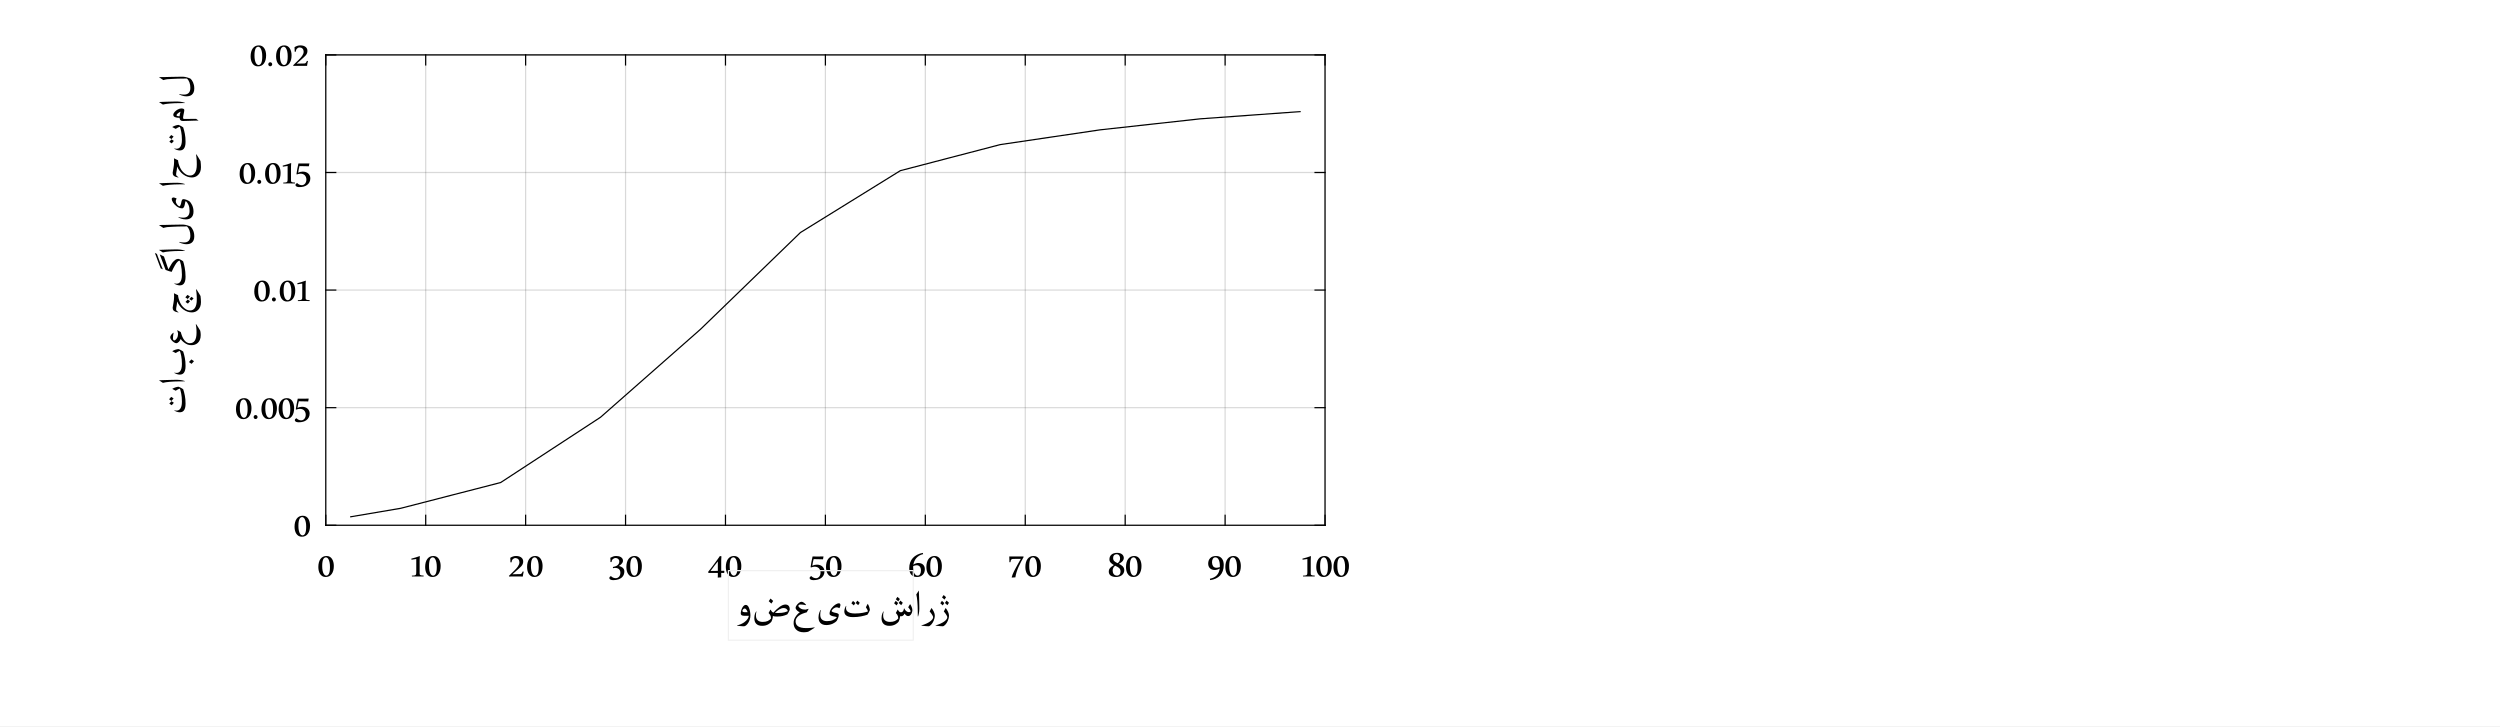 <?xml version="1.0"?>
<!DOCTYPE svg PUBLIC '-//W3C//DTD SVG 1.0//EN'
          'http://www.w3.org/TR/2001/REC-SVG-20010904/DTD/svg10.dtd'>
<svg xmlns:xlink="http://www.w3.org/1999/xlink" style="fill-opacity:1; color-rendering:auto; color-interpolation:auto; stroke:black; text-rendering:auto; stroke-linecap:square; stroke-miterlimit:10; stroke-opacity:1; shape-rendering:auto; fill:black; stroke-dasharray:none; font-weight:normal; stroke-width:1; font-family:'Dialog'; font-style:normal; stroke-linejoin:miter; font-size:12px; stroke-dashoffset:0; image-rendering:auto;" width="1366" height="397" xmlns="http://www.w3.org/2000/svg"
><rect width="100%" height="100%" fill="#808080" stroke="none"/><!--Generated by the Batik Graphics2D SVG Generator--><defs id="genericDefs"
  /><g
  ><defs id="defs1"
    ><clipPath clipPathUnits="userSpaceOnUse" id="clipPath1"
      ><path d="M0 0 L1366 0 L1366 397 L0 397 L0 0 Z"
      /></clipPath
    ></defs
    ><g style="fill:white; stroke:white;"
    ><rect x="0" y="0" width="1366" style="clip-path:url(#clipPath1); stroke:none;" height="397"
    /></g
    ><g style="fill:white; text-rendering:optimizeSpeed; color-rendering:optimizeSpeed; image-rendering:optimizeSpeed; shape-rendering:crispEdges; color-interpolation:sRGB; stroke:white;"
    ><rect x="0" width="1366" height="397" y="0" style="stroke:none;"
      /><path style="stroke:none;" d="M178 287 L724 287 L724 30 L178 30 Z"
    /></g
    ><g style="stroke-linecap:butt; fill-opacity:0.149; fill:rgb(0,0,0); text-rendering:geometricPrecision; color-rendering:optimizeQuality; image-rendering:optimizeQuality; stroke-linejoin:round; color-interpolation:linearRGB; stroke:rgb(0,0,0); stroke-width:0.667; stroke-opacity:0.149;"
    ><line y2="30" style="fill:none;" x1="178" x2="178" y1="287"
      /><line y2="30" style="fill:none;" x1="232.6" x2="232.6" y1="287"
      /><line y2="30" style="fill:none;" x1="287.2" x2="287.2" y1="287"
      /><line y2="30" style="fill:none;" x1="341.8" x2="341.8" y1="287"
      /><line y2="30" style="fill:none;" x1="396.4" x2="396.4" y1="287"
      /><line y2="30" style="fill:none;" x1="451" x2="451" y1="287"
      /><line y2="30" style="fill:none;" x1="505.6" x2="505.6" y1="287"
      /><line y2="30" style="fill:none;" x1="560.2" x2="560.2" y1="287"
      /><line y2="30" style="fill:none;" x1="614.8" x2="614.8" y1="287"
      /><line y2="30" style="fill:none;" x1="669.4" x2="669.4" y1="287"
      /><line y2="30" style="fill:none;" x1="724" x2="724" y1="287"
      /><line y2="287" style="fill:none;" x1="724" x2="178" y1="287"
      /><line y2="222.75" style="fill:none;" x1="724" x2="178" y1="222.75"
      /><line y2="158.5" style="fill:none;" x1="724" x2="178" y1="158.5"
      /><line y2="94.25" style="fill:none;" x1="724" x2="178" y1="94.25"
      /><line y2="30" style="fill:none;" x1="724" x2="178" y1="30"
    /></g
    ><g style="text-rendering:geometricPrecision; stroke-width:0.667; color-interpolation:linearRGB; color-rendering:optimizeQuality; stroke-linejoin:round; image-rendering:optimizeQuality;"
    ><line y2="287" style="fill:none;" x1="178" x2="724" y1="287"
      /><line y2="30" style="fill:none;" x1="178" x2="724" y1="30"
      /><line y2="281.54" style="fill:none;" x1="178" x2="178" y1="287"
      /><line y2="281.54" style="fill:none;" x1="232.6" x2="232.6" y1="287"
      /><line y2="281.54" style="fill:none;" x1="287.2" x2="287.2" y1="287"
      /><line y2="281.54" style="fill:none;" x1="341.8" x2="341.8" y1="287"
      /><line y2="281.54" style="fill:none;" x1="396.4" x2="396.4" y1="287"
      /><line y2="281.54" style="fill:none;" x1="451" x2="451" y1="287"
      /><line y2="281.54" style="fill:none;" x1="505.6" x2="505.6" y1="287"
      /><line y2="281.54" style="fill:none;" x1="560.2" x2="560.2" y1="287"
      /><line y2="281.54" style="fill:none;" x1="614.8" x2="614.8" y1="287"
      /><line y2="281.54" style="fill:none;" x1="669.4" x2="669.4" y1="287"
      /><line y2="281.54" style="fill:none;" x1="724" x2="724" y1="287"
      /><line y2="35.46" style="fill:none;" x1="178" x2="178" y1="30"
      /><line y2="35.46" style="fill:none;" x1="232.6" x2="232.6" y1="30"
      /><line y2="35.46" style="fill:none;" x1="287.2" x2="287.2" y1="30"
      /><line y2="35.46" style="fill:none;" x1="341.8" x2="341.8" y1="30"
      /><line y2="35.46" style="fill:none;" x1="396.4" x2="396.4" y1="30"
      /><line y2="35.46" style="fill:none;" x1="451" x2="451" y1="30"
      /><line y2="35.46" style="fill:none;" x1="505.6" x2="505.6" y1="30"
      /><line y2="35.46" style="fill:none;" x1="560.2" x2="560.2" y1="30"
      /><line y2="35.46" style="fill:none;" x1="614.8" x2="614.8" y1="30"
      /><line y2="35.46" style="fill:none;" x1="669.4" x2="669.4" y1="30"
      /><line y2="35.46" style="fill:none;" x1="724" x2="724" y1="30"
    /></g
    ><g transform="translate(178,295)" style="font-size:27px; text-rendering:geometricPrecision; color-rendering:optimizeQuality; image-rendering:optimizeQuality; font-family:'Microsoft Uighur'; color-interpolation:linearRGB;"
    ><path style="stroke:none;" d="M4.406 14.219 Q4.406 15.625 4.102 16.742 Q3.797 17.859 3.227 18.641 Q2.656 19.422 1.844 19.844 Q1.031 20.266 -0.062 20.266 Q-1.141 20.266 -1.867 19.82 Q-2.594 19.375 -3.086 18.633 Q-3.578 17.891 -3.82 16.906 Q-4.062 15.922 -4.062 14.828 Q-4.062 13.438 -3.758 12.312 Q-3.453 11.188 -2.883 10.414 Q-2.312 9.641 -1.5 9.219 Q-0.688 8.797 0.422 8.797 Q1.484 8.797 2.219 9.234 Q2.953 9.672 3.43 10.422 Q3.906 11.172 4.156 12.156 Q4.406 13.141 4.406 14.219 ZM2.297 14.812 Q2.297 13.312 2.07 12.289 Q1.844 11.266 1.531 10.656 Q1.219 10.047 0.828 9.789 Q0.438 9.531 0.094 9.531 Q-0.25 9.531 -0.664 9.758 Q-1.078 9.984 -1.352 10.523 Q-1.625 11.062 -1.789 11.977 Q-1.953 12.891 -1.953 14.25 Q-1.953 15.75 -1.742 16.766 Q-1.531 17.781 -1.203 18.398 Q-0.875 19.016 -0.453 19.273 Q-0.031 19.531 0.266 19.531 Q0.656 19.531 1.031 19.305 Q1.406 19.078 1.695 18.539 Q1.984 18 2.141 17.078 Q2.297 16.156 2.297 14.812 Z"
    /></g
    ><g transform="translate(232.6,295)" style="font-size:27px; text-rendering:geometricPrecision; color-rendering:optimizeQuality; image-rendering:optimizeQuality; font-family:'Microsoft Uighur'; color-interpolation:linearRGB;"
    ><path style="stroke:none;" d="M-1.109 19.5 L-1.141 20 Q-1.562 20 -2.305 19.984 Q-3.047 19.969 -4.312 19.969 Q-5.578 19.969 -6.375 19.984 Q-7.172 20 -7.531 20 L-7.578 19.531 Q-6.719 19.516 -6.234 19.438 Q-5.75 19.359 -5.508 19.148 Q-5.266 18.938 -5.211 18.562 Q-5.156 18.188 -5.156 17.594 L-5.156 10.438 L-7.75 10.828 L-7.859 10.25 Q-6.656 9.953 -5.5 9.594 Q-4.344 9.234 -3.312 8.859 L-3.188 8.969 Q-3.219 9.297 -3.25 9.664 Q-3.281 10.031 -3.289 10.398 Q-3.297 10.766 -3.305 11.086 Q-3.312 11.406 -3.312 11.641 L-3.312 18.234 Q-3.312 18.547 -3.266 18.781 Q-3.219 19.016 -3.008 19.172 Q-2.797 19.328 -2.352 19.406 Q-1.906 19.484 -1.109 19.5 ZM8.171 14.219 Q8.171 15.625 7.867 16.742 Q7.562 17.859 6.992 18.641 Q6.421 19.422 5.609 19.844 Q4.796 20.266 3.703 20.266 Q2.624 20.266 1.898 19.82 Q1.171 19.375 0.679 18.633 Q0.187 17.891 -0.055 16.906 Q-0.297 15.922 -0.297 14.828 Q-0.297 13.438 0.007 12.312 Q0.312 11.188 0.882 10.414 Q1.453 9.641 2.265 9.219 Q3.078 8.797 4.187 8.797 Q5.25 8.797 5.984 9.234 Q6.718 9.672 7.195 10.422 Q7.671 11.172 7.921 12.156 Q8.171 13.141 8.171 14.219 ZM6.062 14.812 Q6.062 13.312 5.835 12.289 Q5.609 11.266 5.296 10.656 Q4.984 10.047 4.593 9.789 Q4.203 9.531 3.859 9.531 Q3.515 9.531 3.101 9.758 Q2.687 9.984 2.414 10.523 Q2.14 11.062 1.976 11.977 Q1.812 12.891 1.812 14.25 Q1.812 15.75 2.023 16.766 Q2.234 17.781 2.562 18.398 Q2.89 19.016 3.312 19.273 Q3.734 19.531 4.031 19.531 Q4.421 19.531 4.796 19.305 Q5.171 19.078 5.46 18.539 Q5.75 18 5.906 17.078 Q6.062 16.156 6.062 14.812 Z"
    /></g
    ><g transform="translate(287.2,295)" style="font-size:27px; text-rendering:geometricPrecision; color-rendering:optimizeQuality; image-rendering:optimizeQuality; font-family:'Microsoft Uighur'; color-interpolation:linearRGB;"
    ><path style="stroke:none;" d="M-1.031 17.359 Q-1.109 17.672 -1.188 18.016 Q-1.266 18.359 -1.336 18.711 Q-1.406 19.062 -1.453 19.414 Q-1.5 19.766 -1.516 20 L-2.672 20 Q-3.297 20 -3.867 19.992 Q-4.438 19.984 -4.891 19.984 L-6.688 19.984 Q-7.172 19.984 -7.5 19.992 Q-7.828 20 -8.047 20 L-9 20 L-9.141 19.672 L-6.156 16.75 Q-5.594 16.203 -5.109 15.656 Q-4.625 15.109 -4.234 14.547 Q-3.844 13.984 -3.617 13.406 Q-3.391 12.828 -3.391 12.203 Q-3.391 11.75 -3.547 11.32 Q-3.703 10.891 -4 10.578 Q-4.297 10.266 -4.719 10.094 Q-5.141 9.922 -5.516 9.922 Q-6.016 9.922 -6.391 10.102 Q-6.766 10.281 -7.055 10.594 Q-7.344 10.906 -7.508 11.336 Q-7.672 11.766 -7.703 12.281 L-8.312 12.234 Q-8.312 11.516 -8.328 10.93 Q-8.344 10.344 -8.391 9.781 Q-7.641 9.312 -6.875 9.055 Q-6.109 8.797 -5.234 8.797 Q-4.469 8.797 -3.797 8.953 Q-3.125 9.109 -2.57 9.469 Q-2.016 9.828 -1.672 10.398 Q-1.328 10.969 -1.328 11.797 Q-1.328 12.609 -1.609 13.234 Q-1.891 13.859 -2.352 14.383 Q-2.812 14.906 -3.391 15.391 Q-3.969 15.875 -4.531 16.406 L-7.219 18.781 L-3.125 18.688 Q-2.891 18.688 -2.703 18.648 Q-2.516 18.609 -2.336 18.461 Q-2.156 18.312 -1.977 18.031 Q-1.797 17.75 -1.594 17.25 L-1.031 17.359 ZM9.268 14.219 Q9.268 15.625 8.963 16.742 Q8.658 17.859 8.088 18.641 Q7.518 19.422 6.705 19.844 Q5.893 20.266 4.799 20.266 Q3.721 20.266 2.994 19.82 Q2.268 19.375 1.775 18.633 Q1.283 17.891 1.041 16.906 Q0.799 15.922 0.799 14.828 Q0.799 13.438 1.103 12.312 Q1.408 11.188 1.978 10.414 Q2.549 9.641 3.361 9.219 Q4.174 8.797 5.283 8.797 Q6.346 8.797 7.08 9.234 Q7.814 9.672 8.291 10.422 Q8.768 11.172 9.018 12.156 Q9.268 13.141 9.268 14.219 ZM7.158 14.812 Q7.158 13.312 6.932 12.289 Q6.705 11.266 6.393 10.656 Q6.08 10.047 5.689 9.789 Q5.299 9.531 4.955 9.531 Q4.611 9.531 4.197 9.758 Q3.783 9.984 3.51 10.523 Q3.236 11.062 3.072 11.977 Q2.908 12.891 2.908 14.25 Q2.908 15.75 3.119 16.766 Q3.33 17.781 3.658 18.398 Q3.986 19.016 4.408 19.273 Q4.83 19.531 5.127 19.531 Q5.518 19.531 5.893 19.305 Q6.268 19.078 6.557 18.539 Q6.846 18 7.002 17.078 Q7.158 16.156 7.158 14.812 Z"
    /></g
    ><g transform="translate(341.8,295)" style="font-size:27px; text-rendering:geometricPrecision; color-rendering:optimizeQuality; image-rendering:optimizeQuality; font-family:'Microsoft Uighur'; color-interpolation:linearRGB;"
    ><path style="stroke:none;" d="M-0.656 17.172 Q-0.656 18.094 -0.906 18.805 Q-1.156 19.516 -1.586 20.047 Q-2.016 20.578 -2.594 20.945 Q-3.172 21.312 -3.828 21.547 Q-4.484 21.781 -5.195 21.883 Q-5.906 21.984 -6.672 21.984 Q-7.031 21.984 -7.414 21.938 Q-7.797 21.891 -8.117 21.758 Q-8.438 21.625 -8.641 21.391 Q-8.844 21.156 -8.844 20.797 Q-8.844 20.469 -8.578 20.172 Q-8.312 19.875 -7.938 19.797 Q-7.469 20.328 -6.781 20.625 Q-6.094 20.922 -5.375 20.922 Q-4.828 20.922 -4.344 20.695 Q-3.859 20.469 -3.523 20.078 Q-3.188 19.688 -3.008 19.133 Q-2.828 18.578 -2.828 17.969 Q-2.828 17.281 -3.031 16.797 Q-3.234 16.312 -3.609 15.977 Q-3.984 15.641 -4.508 15.477 Q-5.031 15.312 -5.578 15.312 Q-5.891 15.312 -6.219 15.336 Q-6.547 15.359 -6.812 15.469 L-6.938 14.812 Q-6.281 14.672 -5.633 14.469 Q-4.984 14.266 -4.523 13.938 Q-4.062 13.609 -3.742 13.086 Q-3.422 12.562 -3.422 11.797 Q-3.422 11.344 -3.57 11.008 Q-3.719 10.672 -4 10.422 Q-4.281 10.172 -4.617 10.031 Q-4.953 9.891 -5.344 9.891 Q-5.844 9.891 -6.242 10.047 Q-6.641 10.203 -6.945 10.492 Q-7.25 10.781 -7.43 11.195 Q-7.609 11.609 -7.641 12.125 L-8.25 12.094 L-8.25 11.438 Q-8.25 10.969 -8.266 10.578 Q-8.281 10.188 -8.328 9.766 Q-7.516 9.312 -6.758 9.055 Q-6 8.797 -5.094 8.797 Q-4.391 8.797 -3.75 8.938 Q-3.109 9.078 -2.586 9.391 Q-2.062 9.703 -1.734 10.195 Q-1.406 10.688 -1.406 11.406 Q-1.406 11.688 -1.492 11.984 Q-1.578 12.281 -1.805 12.633 Q-2.031 12.984 -2.453 13.375 Q-2.875 13.766 -3.609 14.25 Q-2.969 14.391 -2.461 14.641 Q-1.953 14.891 -1.547 15.234 Q-1.141 15.578 -0.898 16.062 Q-0.656 16.547 -0.656 17.172 ZM8.923 14.219 Q8.923 15.625 8.618 16.742 Q8.313 17.859 7.743 18.641 Q7.173 19.422 6.36 19.844 Q5.548 20.266 4.454 20.266 Q3.376 20.266 2.649 19.82 Q1.923 19.375 1.431 18.633 Q0.939 17.891 0.696 16.906 Q0.454 15.922 0.454 14.828 Q0.454 13.438 0.759 12.312 Q1.063 11.188 1.634 10.414 Q2.204 9.641 3.017 9.219 Q3.829 8.797 4.939 8.797 Q6.001 8.797 6.735 9.234 Q7.47 9.672 7.946 10.422 Q8.423 11.172 8.673 12.156 Q8.923 13.141 8.923 14.219 ZM6.814 14.812 Q6.814 13.312 6.587 12.289 Q6.36 11.266 6.048 10.656 Q5.735 10.047 5.345 9.789 Q4.954 9.531 4.61 9.531 Q4.267 9.531 3.853 9.758 Q3.438 9.984 3.165 10.523 Q2.892 11.062 2.728 11.977 Q2.563 12.891 2.563 14.25 Q2.563 15.75 2.774 16.766 Q2.985 17.781 3.313 18.398 Q3.642 19.016 4.064 19.273 Q4.485 19.531 4.782 19.531 Q5.173 19.531 5.548 19.305 Q5.923 19.078 6.212 18.539 Q6.501 18 6.657 17.078 Q6.814 16.156 6.814 14.812 Z"
    /></g
    ><g transform="translate(396.4,295)" style="font-size:27px; text-rendering:geometricPrecision; color-rendering:optimizeQuality; image-rendering:optimizeQuality; font-family:'Microsoft Uighur'; color-interpolation:linearRGB;"
    ><path style="stroke:none;" d="M-0.609 17.016 L-0.688 18.062 L-2.328 18.062 L-2.328 20.469 Q-2.703 20.5 -3.234 20.523 Q-3.766 20.547 -4.219 20.594 Q-4.188 20.047 -4.18 19.703 Q-4.172 19.359 -4.172 19.141 L-4.172 18.047 L-9.281 18.062 L-9.5 17.5 Q-8.703 16.5 -7.82 15.352 Q-6.938 14.203 -6.086 13.047 Q-5.234 11.891 -4.445 10.805 Q-3.656 9.719 -3.047 8.812 L-2.188 8.984 Q-2.25 9.578 -2.289 10.18 Q-2.328 10.781 -2.328 11.5 L-2.328 16.891 L-0.766 16.859 L-0.609 17.016 ZM-4.172 11.766 Q-5.078 12.828 -6.086 14.188 Q-7.094 15.547 -8.141 16.984 L-4.172 16.922 L-4.172 11.766 ZM8.66 14.219 Q8.66 15.625 8.355 16.742 Q8.051 17.859 7.481 18.641 Q6.91 19.422 6.098 19.844 Q5.285 20.266 4.191 20.266 Q3.113 20.266 2.387 19.82 Q1.66 19.375 1.168 18.633 Q0.676 17.891 0.434 16.906 Q0.191 15.922 0.191 14.828 Q0.191 13.438 0.496 12.312 Q0.801 11.188 1.371 10.414 Q1.941 9.641 2.754 9.219 Q3.566 8.797 4.676 8.797 Q5.738 8.797 6.473 9.234 Q7.207 9.672 7.684 10.422 Q8.16 11.172 8.41 12.156 Q8.66 13.141 8.66 14.219 ZM6.551 14.812 Q6.551 13.312 6.324 12.289 Q6.098 11.266 5.785 10.656 Q5.473 10.047 5.082 9.789 Q4.691 9.531 4.348 9.531 Q4.004 9.531 3.59 9.758 Q3.176 9.984 2.902 10.523 Q2.629 11.062 2.465 11.977 Q2.301 12.891 2.301 14.25 Q2.301 15.75 2.512 16.766 Q2.723 17.781 3.051 18.398 Q3.379 19.016 3.801 19.273 Q4.223 19.531 4.519 19.531 Q4.91 19.531 5.285 19.305 Q5.66 19.078 5.949 18.539 Q6.238 18 6.394 17.078 Q6.551 16.156 6.551 14.812 Z"
    /></g
    ><g transform="translate(451,295)" style="font-size:27px; text-rendering:geometricPrecision; color-rendering:optimizeQuality; image-rendering:optimizeQuality; font-family:'Microsoft Uighur'; color-interpolation:linearRGB;"
    ><path style="stroke:none;" d="M-0.516 17.172 Q-0.516 18.375 -0.984 19.281 Q-1.453 20.188 -2.25 20.789 Q-3.047 21.391 -4.102 21.688 Q-5.156 21.984 -6.438 21.984 Q-6.75 21.984 -7.125 21.945 Q-7.5 21.906 -7.828 21.781 Q-8.156 21.656 -8.383 21.43 Q-8.609 21.203 -8.609 20.766 Q-8.609 20.609 -8.531 20.453 Q-8.453 20.297 -8.328 20.172 Q-8.203 20.047 -8.031 19.953 Q-7.859 19.859 -7.688 19.812 L-7.625 19.812 Q-7.422 20.078 -7.133 20.281 Q-6.844 20.484 -6.508 20.633 Q-6.172 20.781 -5.828 20.859 Q-5.484 20.938 -5.141 20.938 Q-4.609 20.938 -4.125 20.68 Q-3.641 20.422 -3.312 19.984 Q-2.984 19.547 -2.82 18.992 Q-2.656 18.438 -2.656 17.859 Q-2.656 17.172 -2.891 16.562 Q-3.125 15.953 -3.531 15.523 Q-3.938 15.094 -4.547 14.867 Q-5.156 14.641 -5.812 14.641 Q-6.312 14.641 -6.867 14.766 Q-7.422 14.891 -7.859 15.062 L-8.094 14.891 Q-7.938 13.516 -7.641 12.047 Q-7.344 10.578 -7.016 9.062 Q-6.359 9.062 -5.789 9.07 Q-5.219 9.078 -4.531 9.078 Q-4.141 9.078 -3.688 9.078 Q-3.234 9.078 -2.727 9.07 Q-2.219 9.062 -1.789 9.055 Q-1.359 9.047 -1.031 9.047 L-1.312 10.609 L-6.438 10.5 Q-6.688 11.438 -6.852 12.297 Q-7.016 13.156 -7.156 14.141 Q-6.547 13.812 -5.914 13.664 Q-5.281 13.516 -4.688 13.516 Q-3.734 13.516 -2.992 13.773 Q-2.25 14.031 -1.703 14.508 Q-1.156 14.984 -0.836 15.656 Q-0.516 16.328 -0.516 17.172 ZM8.791 14.219 Q8.791 15.625 8.486 16.742 Q8.182 17.859 7.611 18.641 Q7.041 19.422 6.229 19.844 Q5.416 20.266 4.322 20.266 Q3.244 20.266 2.518 19.82 Q1.791 19.375 1.299 18.633 Q0.807 17.891 0.565 16.906 Q0.322 15.922 0.322 14.828 Q0.322 13.438 0.627 12.312 Q0.932 11.188 1.502 10.414 Q2.072 9.641 2.885 9.219 Q3.697 8.797 4.807 8.797 Q5.869 8.797 6.604 9.234 Q7.338 9.672 7.814 10.422 Q8.291 11.172 8.541 12.156 Q8.791 13.141 8.791 14.219 ZM6.682 14.812 Q6.682 13.312 6.455 12.289 Q6.229 11.266 5.916 10.656 Q5.604 10.047 5.213 9.789 Q4.822 9.531 4.479 9.531 Q4.135 9.531 3.721 9.758 Q3.307 9.984 3.033 10.523 Q2.76 11.062 2.596 11.977 Q2.432 12.891 2.432 14.25 Q2.432 15.75 2.643 16.766 Q2.853 17.781 3.182 18.398 Q3.51 19.016 3.932 19.273 Q4.354 19.531 4.65 19.531 Q5.041 19.531 5.416 19.305 Q5.791 19.078 6.08 18.539 Q6.369 18 6.525 17.078 Q6.682 16.156 6.682 14.812 Z"
    /></g
    ><g transform="translate(505.6,295)" style="font-size:27px; text-rendering:geometricPrecision; color-rendering:optimizeQuality; image-rendering:optimizeQuality; font-family:'Microsoft Uighur'; color-interpolation:linearRGB;"
    ><path style="stroke:none;" d="M-0.266 16.031 Q-0.266 16.922 -0.555 17.695 Q-0.844 18.469 -1.398 19.047 Q-1.953 19.625 -2.742 19.945 Q-3.531 20.266 -4.625 20.266 Q-5.781 20.266 -6.555 19.875 Q-7.328 19.484 -7.828 18.828 Q-8.328 18.172 -8.562 17.305 Q-8.797 16.438 -8.797 15.5 Q-8.797 13.75 -8.281 12.336 Q-7.766 10.922 -6.797 9.867 Q-5.828 8.812 -4.438 8.109 Q-3.047 7.406 -1.391 7.094 L-1.203 7.766 Q-2.453 8.062 -3.336 8.609 Q-4.219 9.156 -4.891 9.906 Q-5.562 10.656 -5.969 11.586 Q-6.375 12.516 -6.562 13.547 Q-5.891 13.078 -5.188 12.844 Q-4.484 12.609 -3.969 12.609 Q-3.047 12.609 -2.375 12.844 Q-1.703 13.078 -1.234 13.516 Q-0.766 13.953 -0.516 14.594 Q-0.266 15.234 -0.266 16.031 ZM-2.391 16.688 Q-2.391 16.094 -2.547 15.555 Q-2.703 15.016 -2.992 14.641 Q-3.281 14.266 -3.734 14.055 Q-4.188 13.844 -4.75 13.844 Q-5.062 13.844 -5.617 13.961 Q-6.172 14.078 -6.594 14.266 Q-6.625 14.469 -6.641 14.664 Q-6.656 14.859 -6.656 15.078 Q-6.656 15.703 -6.555 16.477 Q-6.453 17.25 -6.164 17.93 Q-5.875 18.609 -5.391 19.07 Q-4.906 19.531 -4.219 19.531 Q-3.797 19.531 -3.438 19.305 Q-3.078 19.078 -2.844 18.688 Q-2.609 18.297 -2.5 17.789 Q-2.391 17.281 -2.391 16.688 ZM9.043 14.219 Q9.043 15.625 8.738 16.742 Q8.433 17.859 7.863 18.641 Q7.293 19.422 6.48 19.844 Q5.668 20.266 4.574 20.266 Q3.496 20.266 2.769 19.82 Q2.042 19.375 1.55 18.633 Q1.058 17.891 0.816 16.906 Q0.574 15.922 0.574 14.828 Q0.574 13.438 0.878 12.312 Q1.183 11.188 1.753 10.414 Q2.324 9.641 3.136 9.219 Q3.949 8.797 5.058 8.797 Q6.121 8.797 6.855 9.234 Q7.589 9.672 8.066 10.422 Q8.543 11.172 8.793 12.156 Q9.043 13.141 9.043 14.219 ZM6.933 14.812 Q6.933 13.312 6.707 12.289 Q6.48 11.266 6.168 10.656 Q5.855 10.047 5.464 9.789 Q5.074 9.531 4.73 9.531 Q4.386 9.531 3.972 9.758 Q3.558 9.984 3.285 10.523 Q3.011 11.062 2.847 11.977 Q2.683 12.891 2.683 14.25 Q2.683 15.75 2.894 16.766 Q3.105 17.781 3.433 18.398 Q3.761 19.016 4.183 19.273 Q4.605 19.531 4.902 19.531 Q5.293 19.531 5.668 19.305 Q6.043 19.078 6.332 18.539 Q6.621 18 6.777 17.078 Q6.933 16.156 6.933 14.812 Z"
    /></g
    ><g transform="translate(560.2,295)" style="font-size:27px; text-rendering:geometricPrecision; color-rendering:optimizeQuality; image-rendering:optimizeQuality; font-family:'Microsoft Uighur'; color-interpolation:linearRGB;"
    ><path style="stroke:none;" d="M-0.875 9.328 Q-1.594 10.625 -2.32 11.992 Q-3.047 13.359 -3.664 14.758 Q-4.281 16.156 -4.734 17.594 Q-5.188 19.031 -5.406 20.469 Q-5.656 20.5 -6.227 20.516 Q-6.797 20.531 -7.312 20.578 L-7.422 20.438 Q-7.234 19.688 -6.898 18.828 Q-6.562 17.969 -6.109 17.078 Q-5.656 16.188 -5.164 15.289 Q-4.672 14.391 -4.219 13.562 Q-3.766 12.734 -3.32 11.961 Q-2.875 11.188 -2.516 10.531 Q-2.422 10.344 -2.641 10.344 L-6.344 10.391 Q-6.75 10.391 -7.039 10.43 Q-7.328 10.469 -7.539 10.648 Q-7.75 10.828 -7.883 11.195 Q-8.016 11.562 -8.109 12.203 L-8.672 12.188 L-8.672 11.266 Q-8.672 10.844 -8.688 10.5 Q-8.703 10.156 -8.711 9.797 Q-8.719 9.438 -8.734 9.062 L-1.016 9.062 L-0.875 9.328 ZM8.528 14.219 Q8.528 15.625 8.224 16.742 Q7.919 17.859 7.349 18.641 Q6.778 19.422 5.966 19.844 Q5.153 20.266 4.06 20.266 Q2.981 20.266 2.255 19.82 Q1.528 19.375 1.036 18.633 Q0.544 17.891 0.302 16.906 Q0.06 15.922 0.06 14.828 Q0.06 13.438 0.364 12.312 Q0.669 11.188 1.239 10.414 Q1.81 9.641 2.622 9.219 Q3.435 8.797 4.544 8.797 Q5.606 8.797 6.341 9.234 Q7.075 9.672 7.552 10.422 Q8.028 11.172 8.278 12.156 Q8.528 13.141 8.528 14.219 ZM6.419 14.812 Q6.419 13.312 6.192 12.289 Q5.966 11.266 5.653 10.656 Q5.341 10.047 4.95 9.789 Q4.56 9.531 4.216 9.531 Q3.872 9.531 3.458 9.758 Q3.044 9.984 2.771 10.523 Q2.497 11.062 2.333 11.977 Q2.169 12.891 2.169 14.25 Q2.169 15.75 2.38 16.766 Q2.591 17.781 2.919 18.398 Q3.247 19.016 3.669 19.273 Q4.091 19.531 4.388 19.531 Q4.778 19.531 5.153 19.305 Q5.528 19.078 5.817 18.539 Q6.106 18 6.263 17.078 Q6.419 16.156 6.419 14.812 Z"
    /></g
    ><g transform="translate(614.8,295)" style="font-size:27px; text-rendering:geometricPrecision; color-rendering:optimizeQuality; image-rendering:optimizeQuality; font-family:'Microsoft Uighur'; color-interpolation:linearRGB;"
    ><path style="stroke:none;" d="M-0.5 16.531 Q-0.5 17.359 -0.836 18.047 Q-1.172 18.734 -1.758 19.227 Q-2.344 19.719 -3.188 19.992 Q-4.031 20.266 -4.969 20.266 Q-5.828 20.266 -6.602 20.078 Q-7.375 19.891 -7.891 19.523 Q-8.406 19.156 -8.688 18.594 Q-8.969 18.031 -8.969 17.266 Q-8.969 16.922 -8.875 16.516 Q-8.781 16.109 -8.477 15.664 Q-8.172 15.219 -7.57 14.711 Q-6.969 14.203 -6.188 13.734 Q-6.578 13.531 -7.102 13.156 Q-7.625 12.781 -7.953 12.406 Q-8.281 12.031 -8.445 11.609 Q-8.609 11.188 -8.609 10.594 Q-8.609 9.828 -8.336 9.188 Q-8.062 8.547 -7.539 8.078 Q-7.016 7.609 -6.25 7.344 Q-5.484 7.078 -4.406 7.078 Q-3.375 7.078 -2.703 7.328 Q-2.031 7.578 -1.594 7.977 Q-1.156 8.375 -0.953 8.883 Q-0.75 9.391 -0.75 9.906 Q-0.75 10.203 -0.852 10.57 Q-0.953 10.938 -1.25 11.359 Q-1.547 11.781 -2.125 12.234 Q-2.703 12.688 -3.422 13.094 Q-2.938 13.297 -2.352 13.656 Q-1.766 14.016 -1.359 14.43 Q-0.953 14.844 -0.727 15.383 Q-0.5 15.922 -0.5 16.531 ZM-2.531 17.25 Q-2.531 16.594 -2.773 16.109 Q-3.016 15.625 -3.43 15.273 Q-3.844 14.922 -4.398 14.641 Q-4.953 14.359 -5.484 14.109 Q-6.062 14.531 -6.453 15.211 Q-6.844 15.891 -6.844 16.812 Q-6.844 17.375 -6.688 17.867 Q-6.531 18.359 -6.219 18.734 Q-5.906 19.109 -5.453 19.312 Q-5 19.516 -4.453 19.516 Q-4.062 19.516 -3.688 19.344 Q-3.312 19.172 -3.039 18.852 Q-2.766 18.531 -2.648 18.117 Q-2.531 17.703 -2.531 17.25 ZM-2.797 10.156 Q-2.797 9.547 -2.961 9.102 Q-3.125 8.656 -3.406 8.359 Q-3.688 8.062 -4.023 7.938 Q-4.359 7.812 -4.719 7.812 Q-5.078 7.812 -5.461 7.977 Q-5.844 8.141 -6.102 8.422 Q-6.359 8.703 -6.477 9.086 Q-6.594 9.469 -6.594 9.906 Q-6.594 10.469 -6.43 10.883 Q-6.266 11.297 -5.953 11.609 Q-5.641 11.922 -5.203 12.164 Q-4.766 12.406 -4.172 12.719 Q-3.562 12.375 -3.18 11.727 Q-2.797 11.078 -2.797 10.156 ZM8.911 14.219 Q8.911 15.625 8.606 16.742 Q8.301 17.859 7.731 18.641 Q7.161 19.422 6.348 19.844 Q5.536 20.266 4.442 20.266 Q3.364 20.266 2.637 19.82 Q1.911 19.375 1.419 18.633 Q0.926 17.891 0.684 16.906 Q0.442 15.922 0.442 14.828 Q0.442 13.438 0.747 12.312 Q1.051 11.188 1.622 10.414 Q2.192 9.641 3.004 9.219 Q3.817 8.797 4.926 8.797 Q5.989 8.797 6.723 9.234 Q7.457 9.672 7.934 10.422 Q8.411 11.172 8.661 12.156 Q8.911 13.141 8.911 14.219 ZM6.801 14.812 Q6.801 13.312 6.575 12.289 Q6.348 11.266 6.036 10.656 Q5.723 10.047 5.332 9.789 Q4.942 9.531 4.598 9.531 Q4.254 9.531 3.84 9.758 Q3.426 9.984 3.153 10.523 Q2.879 11.062 2.715 11.977 Q2.551 12.891 2.551 14.25 Q2.551 15.75 2.762 16.766 Q2.973 17.781 3.301 18.398 Q3.629 19.016 4.051 19.273 Q4.473 19.531 4.77 19.531 Q5.161 19.531 5.536 19.305 Q5.911 19.078 6.2 18.539 Q6.489 18 6.645 17.078 Q6.801 16.156 6.801 14.812 Z"
    /></g
    ><g transform="translate(669.4,295)" style="font-size:27px; text-rendering:geometricPrecision; color-rendering:optimizeQuality; image-rendering:optimizeQuality; font-family:'Microsoft Uighur'; color-interpolation:linearRGB;"
    ><path style="stroke:none;" d="M-0.75 13.703 Q-0.75 15.562 -1.273 17 Q-1.797 18.438 -2.758 19.469 Q-3.719 20.5 -5.109 21.125 Q-6.5 21.75 -8.156 21.969 L-8.312 21.234 Q-5.844 20.719 -4.555 19.344 Q-3.266 17.969 -2.953 15.656 Q-3.641 16.078 -4.336 16.266 Q-5.031 16.453 -5.5 16.453 Q-6.422 16.453 -7.094 16.219 Q-7.766 15.984 -8.242 15.539 Q-8.719 15.094 -8.984 14.445 Q-9.25 13.797 -9.25 12.953 Q-9.25 12.062 -8.977 11.297 Q-8.703 10.531 -8.164 9.977 Q-7.625 9.422 -6.836 9.109 Q-6.047 8.797 -4.922 8.797 Q-3.734 8.797 -2.961 9.203 Q-2.188 9.609 -1.688 10.297 Q-1.188 10.984 -0.969 11.867 Q-0.75 12.75 -0.75 13.703 ZM-2.891 14.891 L-2.875 14.781 L-2.875 14.188 Q-2.875 13.75 -2.914 13.227 Q-2.953 12.703 -3.055 12.211 Q-3.156 11.719 -3.32 11.234 Q-3.484 10.75 -3.766 10.375 Q-4.047 10 -4.445 9.766 Q-4.844 9.531 -5.312 9.531 Q-5.75 9.531 -6.102 9.734 Q-6.453 9.938 -6.68 10.297 Q-6.906 10.656 -7.031 11.148 Q-7.156 11.641 -7.156 12.234 Q-7.156 12.844 -7 13.398 Q-6.844 13.953 -6.578 14.352 Q-6.312 14.75 -5.836 14.984 Q-5.359 15.219 -4.797 15.219 Q-4.547 15.219 -4.047 15.164 Q-3.547 15.109 -2.891 14.891 ZM8.594 14.219 Q8.594 15.625 8.29 16.742 Q7.985 17.859 7.415 18.641 Q6.844 19.422 6.032 19.844 Q5.219 20.266 4.125 20.266 Q3.047 20.266 2.321 19.82 Q1.594 19.375 1.102 18.633 Q0.61 17.891 0.368 16.906 Q0.126 15.922 0.126 14.828 Q0.126 13.438 0.43 12.312 Q0.735 11.188 1.305 10.414 Q1.875 9.641 2.688 9.219 Q3.501 8.797 4.61 8.797 Q5.672 8.797 6.407 9.234 Q7.141 9.672 7.618 10.422 Q8.094 11.172 8.344 12.156 Q8.594 13.141 8.594 14.219 ZM6.485 14.812 Q6.485 13.312 6.258 12.289 Q6.032 11.266 5.719 10.656 Q5.407 10.047 5.016 9.789 Q4.625 9.531 4.282 9.531 Q3.938 9.531 3.524 9.758 Q3.11 9.984 2.836 10.523 Q2.563 11.062 2.399 11.977 Q2.235 12.891 2.235 14.25 Q2.235 15.75 2.446 16.766 Q2.657 17.781 2.985 18.398 Q3.313 19.016 3.735 19.273 Q4.157 19.531 4.454 19.531 Q4.844 19.531 5.219 19.305 Q5.594 19.078 5.883 18.539 Q6.172 18 6.329 17.078 Q6.485 16.156 6.485 14.812 Z"
    /></g
    ><g transform="translate(724,295)" style="font-size:27px; text-rendering:geometricPrecision; color-rendering:optimizeQuality; image-rendering:optimizeQuality; font-family:'Microsoft Uighur'; color-interpolation:linearRGB;"
    ><path style="stroke:none;" d="M-5.609 19.5 L-5.641 20 Q-6.062 20 -6.805 19.984 Q-7.547 19.969 -8.812 19.969 Q-10.078 19.969 -10.875 19.984 Q-11.672 20 -12.031 20 L-12.078 19.531 Q-11.219 19.516 -10.734 19.438 Q-10.25 19.359 -10.008 19.148 Q-9.766 18.938 -9.711 18.562 Q-9.656 18.188 -9.656 17.594 L-9.656 10.438 L-12.25 10.828 L-12.359 10.25 Q-11.156 9.953 -10 9.594 Q-8.844 9.234 -7.812 8.859 L-7.688 8.969 Q-7.719 9.297 -7.75 9.664 Q-7.781 10.031 -7.789 10.398 Q-7.797 10.766 -7.805 11.086 Q-7.812 11.406 -7.812 11.641 L-7.812 18.234 Q-7.812 18.547 -7.766 18.781 Q-7.719 19.016 -7.508 19.172 Q-7.297 19.328 -6.852 19.406 Q-6.406 19.484 -5.609 19.5 ZM3.671 14.219 Q3.671 15.625 3.367 16.742 Q3.062 17.859 2.492 18.641 Q1.921 19.422 1.109 19.844 Q0.296 20.266 -0.797 20.266 Q-1.875 20.266 -2.602 19.82 Q-3.329 19.375 -3.821 18.633 Q-4.313 17.891 -4.555 16.906 Q-4.797 15.922 -4.797 14.828 Q-4.797 13.438 -4.493 12.312 Q-4.188 11.188 -3.618 10.414 Q-3.047 9.641 -2.235 9.219 Q-1.422 8.797 -0.313 8.797 Q0.75 8.797 1.484 9.234 Q2.218 9.672 2.695 10.422 Q3.171 11.172 3.421 12.156 Q3.671 13.141 3.671 14.219 ZM1.562 14.812 Q1.562 13.312 1.335 12.289 Q1.109 11.266 0.796 10.656 Q0.484 10.047 0.093 9.789 Q-0.297 9.531 -0.641 9.531 Q-0.985 9.531 -1.399 9.758 Q-1.813 9.984 -2.086 10.523 Q-2.36 11.062 -2.524 11.977 Q-2.688 12.891 -2.688 14.25 Q-2.688 15.75 -2.477 16.766 Q-2.266 17.781 -1.938 18.398 Q-1.61 19.016 -1.188 19.273 Q-0.766 19.531 -0.469 19.531 Q-0.079 19.531 0.296 19.305 Q0.671 19.078 0.96 18.539 Q1.25 18 1.406 17.078 Q1.562 16.156 1.562 14.812 ZM13.071 14.219 Q13.071 15.625 12.767 16.742 Q12.462 17.859 11.892 18.641 Q11.321 19.422 10.509 19.844 Q9.696 20.266 8.602 20.266 Q7.524 20.266 6.798 19.82 Q6.071 19.375 5.579 18.633 Q5.087 17.891 4.845 16.906 Q4.603 15.922 4.603 14.828 Q4.603 13.438 4.907 12.312 Q5.212 11.188 5.782 10.414 Q6.353 9.641 7.165 9.219 Q7.978 8.797 9.087 8.797 Q10.149 8.797 10.884 9.234 Q11.618 9.672 12.095 10.422 Q12.571 11.172 12.821 12.156 Q13.071 13.141 13.071 14.219 ZM10.962 14.812 Q10.962 13.312 10.735 12.289 Q10.509 11.266 10.196 10.656 Q9.884 10.047 9.493 9.789 Q9.102 9.531 8.759 9.531 Q8.415 9.531 8.001 9.758 Q7.587 9.984 7.314 10.523 Q7.04 11.062 6.876 11.977 Q6.712 12.891 6.712 14.25 Q6.712 15.75 6.923 16.766 Q7.134 17.781 7.462 18.398 Q7.79 19.016 8.212 19.273 Q8.634 19.531 8.931 19.531 Q9.321 19.531 9.696 19.305 Q10.071 19.078 10.36 18.539 Q10.649 18 10.806 17.078 Q10.962 16.156 10.962 14.812 Z"
    /></g
    ><g style="fill:rgb(240,240,240); text-rendering:geometricPrecision; color-rendering:optimizeQuality; image-rendering:optimizeQuality; stroke-linejoin:round; color-interpolation:linearRGB; stroke:rgb(240,240,240); stroke-width:0.667;"
    ><path d="M398 349.797 L499 349.797 L499 311.797 L398 311.797 L398 349.797" style="fill:none; fill-rule:evenodd;"
    /></g
    ><g transform="translate(402,315.797)" style="font-size:29px; text-rendering:geometricPrecision; color-rendering:optimizeQuality; image-rendering:optimizeQuality; font-family:'Microsoft Uighur'; color-interpolation:linearRGB;"
    ><path style="stroke:none;" d="M8.031 20.422 Q8.031 21.641 7.672 22.727 Q7.312 23.812 6.773 24.633 Q6.234 25.453 5.625 25.93 Q5.016 26.406 4.516 26.406 Q4.234 26.406 3.758 26.383 Q3.281 26.359 2.742 26.305 Q2.203 26.25 1.664 26.195 Q1.125 26.141 0.703 26.078 L0.703 25.938 Q1.953 25.625 2.906 25.195 Q3.859 24.766 4.562 24.281 Q5.266 23.797 5.758 23.289 Q6.25 22.781 6.547 22.305 Q6.844 21.828 6.984 21.398 Q7.125 20.969 7.156 20.672 L4.969 20.672 Q4.594 20.672 4.195 20.648 Q3.797 20.625 3.477 20.484 Q3.156 20.344 2.953 20.078 Q2.75 19.812 2.75 19.312 Q2.75 18.688 2.961 17.891 Q3.172 17.094 3.531 16.383 Q3.891 15.672 4.391 15.195 Q4.891 14.719 5.438 14.719 Q5.969 14.719 6.367 15.047 Q6.766 15.375 7.047 15.906 Q7.328 16.438 7.523 17.094 Q7.719 17.75 7.828 18.383 Q7.938 19.016 7.984 19.562 Q8.031 20.109 8.031 20.422 ZM6.5 18.719 Q6.422 18.453 6.273 18.102 Q6.125 17.75 5.906 17.438 Q5.688 17.125 5.438 16.906 Q5.188 16.688 4.906 16.688 Q4.656 16.688 4.422 16.828 Q4.188 16.969 4.016 17.172 Q3.844 17.375 3.742 17.602 Q3.641 17.828 3.641 18 Q3.641 18.234 3.797 18.383 Q3.953 18.531 4.203 18.602 Q4.453 18.672 4.805 18.695 Q5.156 18.719 5.531 18.719 L6.5 18.719 ZM29.513 17.312 Q29.419 17.609 29.263 17.969 Q29.107 18.328 28.919 18.68 Q28.732 19.031 28.529 19.359 Q28.326 19.688 28.154 19.922 Q27.513 20.188 26.912 20.406 Q26.31 20.625 25.662 20.773 Q25.013 20.922 24.287 21 Q23.56 21.078 22.701 21.078 Q22.044 21.078 21.435 21.031 Q20.826 20.984 20.31 20.75 Q20.31 21.25 20.216 21.727 Q20.123 22.203 19.99 22.625 Q19.857 23.047 19.709 23.391 Q19.56 23.734 19.435 23.984 Q19.138 24.312 18.709 24.688 Q18.279 25.062 17.677 25.391 Q17.076 25.719 16.279 25.938 Q15.482 26.156 14.435 26.156 Q13.263 26.156 12.451 25.836 Q11.638 25.516 11.13 24.953 Q10.623 24.391 10.388 23.617 Q10.154 22.844 10.154 21.938 Q10.154 21.188 10.263 20.602 Q10.373 20.016 10.529 19.57 Q10.685 19.125 10.857 18.812 Q11.029 18.5 11.154 18.297 L11.341 18.359 Q11.279 18.641 11.216 18.867 Q11.154 19.094 11.123 19.328 Q11.091 19.562 11.068 19.852 Q11.044 20.141 11.044 20.531 Q11.044 21.328 11.255 21.961 Q11.466 22.594 11.927 23.055 Q12.388 23.516 13.099 23.766 Q13.81 24.016 14.779 24.016 Q16.341 24.016 17.435 23.539 Q18.529 23.062 19.294 22.141 Q19.294 21.531 19.162 21.062 Q19.029 20.594 18.826 20.234 Q18.623 19.875 18.388 19.625 Q18.154 19.375 17.951 19.172 L18.982 17.266 Q19.169 17.453 19.248 17.609 Q19.326 17.766 19.435 17.953 Q19.654 18.312 19.919 18.562 Q20.185 18.812 20.56 18.953 Q21.419 18 22.287 17.188 Q23.154 16.375 23.99 15.781 Q24.826 15.188 25.615 14.852 Q26.404 14.516 27.138 14.516 Q28.232 14.516 28.873 15.18 Q29.513 15.844 29.513 17.312 ZM28.451 18.141 Q28.341 17.656 28.115 17.328 Q27.888 17 27.584 16.805 Q27.279 16.609 26.904 16.523 Q26.529 16.438 26.154 16.438 Q25.529 16.438 24.896 16.664 Q24.263 16.891 23.662 17.258 Q23.06 17.625 22.49 18.102 Q21.919 18.578 21.404 19.078 Q21.935 19.109 22.396 19.125 Q22.857 19.141 23.294 19.141 Q24.373 19.141 25.162 19.047 Q25.951 18.953 26.544 18.805 Q27.138 18.656 27.591 18.484 Q28.044 18.312 28.451 18.141 ZM20.466 12.562 L19.482 14 L18.029 12.688 L19.013 11.25 L20.466 12.562 ZM39.869 16.844 L38.807 18.766 Q38.26 18.922 37.674 19.102 Q37.088 19.281 36.51 19.516 Q35.932 19.75 35.4 20.039 Q34.869 20.328 34.4 20.688 Q33.588 21.328 33.15 22.086 Q32.713 22.844 32.713 23.656 Q32.713 24.547 33.033 25.234 Q33.353 25.922 34.049 26.398 Q34.744 26.875 35.853 27.133 Q36.963 27.391 38.525 27.391 Q40.197 27.391 41.307 27.25 Q42.416 27.109 43.041 26.984 L43.103 27.188 Q42.057 27.875 41.221 28.406 Q40.385 28.938 39.619 29.375 Q39.4 29.438 39.103 29.492 Q38.807 29.547 38.463 29.586 Q38.119 29.625 37.768 29.648 Q37.416 29.672 37.103 29.672 Q35.619 29.672 34.572 29.227 Q33.525 28.781 32.877 28.07 Q32.228 27.359 31.932 26.484 Q31.635 25.609 31.635 24.719 Q31.635 24.109 31.705 23.602 Q31.775 23.094 31.947 22.609 Q32.119 22.125 32.416 21.617 Q32.713 21.109 33.182 20.484 Q33.588 19.953 34.041 19.516 Q34.494 19.078 35.01 18.719 Q34.65 18.594 34.244 18.344 Q33.838 18.094 33.502 17.766 Q33.166 17.438 32.94 17.055 Q32.713 16.672 32.713 16.266 Q32.713 16 32.861 15.656 Q33.01 15.312 33.26 14.945 Q33.51 14.578 33.838 14.234 Q34.166 13.891 34.51 13.625 Q34.853 13.359 35.19 13.188 Q35.525 13.016 35.791 13.016 Q36.26 13.016 36.643 13.18 Q37.025 13.344 37.346 13.586 Q37.666 13.828 37.932 14.125 Q38.197 14.422 38.447 14.703 L38.353 14.859 Q37.963 14.797 37.627 14.734 Q37.291 14.672 36.932 14.625 Q36.572 14.578 36.19 14.547 Q35.807 14.516 35.353 14.516 Q34.916 14.516 34.58 14.688 Q34.244 14.859 34.244 15.281 Q34.244 15.516 34.463 15.812 Q34.682 16.109 35.018 16.383 Q35.353 16.656 35.76 16.867 Q36.166 17.078 36.541 17.141 Q36.994 17.234 37.455 17.258 Q37.916 17.281 38.197 17.281 Q38.588 17.156 39.002 17.062 Q39.416 16.969 39.869 16.844 ZM57.213 14.797 Q57.213 15 57.143 15.234 Q57.072 15.469 56.994 15.703 Q56.916 15.938 56.822 16.156 Q56.728 16.375 56.65 16.516 Q56.416 16.391 56.002 16.219 Q55.588 16.047 55.166 16.047 Q54.65 16.047 54.15 16.281 Q53.65 16.516 53.26 16.836 Q52.869 17.156 52.635 17.508 Q52.4 17.859 52.4 18.078 Q52.4 18.25 52.627 18.406 Q52.853 18.562 53.19 18.695 Q53.525 18.828 53.9 18.922 Q54.275 19.016 54.572 19.062 Q54.869 19.109 55.182 19.195 Q55.494 19.281 55.752 19.414 Q56.01 19.547 56.166 19.711 Q56.322 19.875 56.322 20.062 Q56.322 20.516 56.205 21.016 Q56.088 21.516 55.9 21.977 Q55.713 22.438 55.51 22.844 Q55.307 23.25 55.119 23.531 Q54.822 23.859 54.299 24.242 Q53.775 24.625 53.065 24.961 Q52.353 25.297 51.455 25.516 Q50.557 25.734 49.51 25.734 Q48.291 25.734 47.471 25.383 Q46.65 25.031 46.15 24.445 Q45.65 23.859 45.44 23.102 Q45.228 22.344 45.228 21.516 Q45.228 20.766 45.361 20.117 Q45.494 19.469 45.674 18.938 Q45.853 18.406 46.033 18.031 Q46.213 17.656 46.307 17.484 L46.494 17.547 Q46.338 18.141 46.26 18.727 Q46.182 19.312 46.182 20.109 Q46.182 20.859 46.377 21.5 Q46.572 22.141 47.01 22.602 Q47.447 23.062 48.15 23.328 Q48.853 23.594 49.853 23.594 Q51.76 23.594 53.127 23.016 Q54.494 22.438 55.26 21.5 Q55.135 21.375 54.893 21.297 Q54.65 21.219 54.353 21.148 Q54.057 21.078 53.783 21.039 Q53.51 21 53.338 20.953 Q53.103 20.906 52.752 20.812 Q52.4 20.719 52.072 20.555 Q51.744 20.391 51.51 20.148 Q51.275 19.906 51.275 19.562 Q51.275 18.688 51.588 17.922 Q51.9 17.156 52.369 16.523 Q52.838 15.891 53.385 15.398 Q53.932 14.906 54.4 14.594 Q54.963 14.234 55.455 14.039 Q55.947 13.844 56.557 13.844 Q56.635 13.844 56.744 13.906 Q56.853 13.969 56.963 14.086 Q57.072 14.203 57.143 14.383 Q57.213 14.562 57.213 14.797 ZM73.301 17.484 Q73.207 17.781 73.051 18.141 Q72.894 18.5 72.707 18.852 Q72.519 19.203 72.309 19.531 Q72.098 19.859 71.941 20.094 Q70.363 20.625 68.41 21.008 Q66.457 21.391 64.082 21.391 Q62.598 21.391 61.676 21.117 Q60.754 20.844 60.23 20.391 Q59.707 19.938 59.52 19.359 Q59.332 18.781 59.332 18.172 Q59.332 17.75 59.426 17.32 Q59.52 16.891 59.66 16.508 Q59.801 16.125 59.965 15.805 Q60.129 15.484 60.254 15.234 L60.426 15.328 Q60.348 15.547 60.309 15.844 Q60.27 16.141 60.27 16.531 Q60.27 17.016 60.473 17.531 Q60.676 18.047 61.223 18.461 Q61.77 18.875 62.715 19.141 Q63.66 19.406 65.16 19.406 Q66.426 19.406 67.512 19.305 Q68.598 19.203 69.481 19.031 Q70.363 18.859 71.059 18.672 Q71.754 18.484 72.238 18.312 Q72.144 17.75 71.816 17.148 Q71.488 16.547 71.129 16.016 Q71.332 15.594 71.606 15.07 Q71.879 14.547 72.129 14.109 Q72.363 14.469 72.566 14.898 Q72.769 15.328 72.918 15.781 Q73.066 16.234 73.168 16.672 Q73.269 17.109 73.301 17.484 ZM67.769 13.562 L66.91 14.859 L65.551 13.688 L66.457 12.391 L67.769 13.562 ZM65.394 13.703 L64.535 15 L63.191 13.828 L64.082 12.531 L65.394 13.703 ZM96.525 17.594 Q96.525 17.891 96.455 18.227 Q96.385 18.562 96.268 18.906 Q96.15 19.25 95.986 19.555 Q95.822 19.859 95.635 20.094 Q95.447 20.344 95.088 20.586 Q94.728 20.828 94.197 20.828 Q93.916 20.828 93.643 20.727 Q93.369 20.625 93.135 20.461 Q92.9 20.297 92.713 20.07 Q92.525 19.844 92.385 19.578 L92.182 19.578 Q91.9 20.219 91.432 20.578 Q90.963 20.938 90.322 20.938 Q90.182 20.938 90.057 20.93 Q89.932 20.922 89.822 20.844 Q89.791 21.344 89.705 21.797 Q89.619 22.25 89.494 22.648 Q89.369 23.047 89.221 23.391 Q89.072 23.734 88.947 23.984 Q88.65 24.312 88.221 24.688 Q87.791 25.062 87.189 25.391 Q86.588 25.719 85.791 25.938 Q84.994 26.156 83.947 26.156 Q82.775 26.156 81.963 25.836 Q81.15 25.516 80.643 24.953 Q80.135 24.391 79.9 23.617 Q79.666 22.844 79.666 21.938 Q79.666 21.172 79.791 20.562 Q79.916 19.953 80.088 19.492 Q80.26 19.031 80.424 18.727 Q80.588 18.422 80.666 18.297 L80.853 18.359 Q80.791 18.641 80.728 18.867 Q80.666 19.094 80.635 19.328 Q80.603 19.562 80.58 19.852 Q80.557 20.141 80.557 20.531 Q80.557 21.328 80.768 21.961 Q80.978 22.594 81.439 23.055 Q81.9 23.516 82.611 23.766 Q83.322 24.016 84.291 24.016 Q85.853 24.016 86.947 23.539 Q88.041 23.062 88.807 22.141 Q88.807 21.531 88.674 21.062 Q88.541 20.594 88.338 20.234 Q88.135 19.875 87.9 19.625 Q87.666 19.375 87.463 19.172 L88.494 17.266 Q88.619 17.391 88.682 17.477 Q88.744 17.562 88.791 17.648 Q88.838 17.734 88.893 17.828 Q88.947 17.922 89.057 18.047 Q89.213 18.25 89.338 18.383 Q89.463 18.516 89.611 18.594 Q89.76 18.672 89.963 18.711 Q90.166 18.75 90.463 18.75 Q90.697 18.75 90.947 18.602 Q91.197 18.453 91.393 18.18 Q91.588 17.906 91.736 17.523 Q91.885 17.141 91.932 16.656 L92.119 16.656 Q92.275 17.094 92.541 17.461 Q92.807 17.828 93.127 18.094 Q93.447 18.359 93.807 18.516 Q94.166 18.672 94.51 18.672 Q94.65 18.672 94.814 18.656 Q94.978 18.641 95.127 18.586 Q95.275 18.531 95.4 18.445 Q95.525 18.359 95.588 18.219 Q95.541 17.969 95.408 17.68 Q95.275 17.391 95.08 17.102 Q94.885 16.812 94.666 16.531 Q94.447 16.25 94.244 16.031 Q94.447 15.641 94.736 15.156 Q95.025 14.672 95.275 14.281 Q95.525 14.594 95.752 15.016 Q95.978 15.438 96.15 15.891 Q96.322 16.344 96.424 16.789 Q96.525 17.234 96.525 17.594 ZM89.697 11.5 L88.822 12.812 L87.478 11.625 L88.369 10.328 L89.697 11.5 ZM91.291 13.562 L90.416 14.875 L89.072 13.672 L89.963 12.359 L91.291 13.562 ZM88.728 13.688 L87.885 15 L86.541 13.812 L87.432 12.5 L88.728 13.688 ZM100.061 6.844 Q100.061 7.062 100.085 7.633 Q100.108 8.203 100.139 9 Q100.17 9.797 100.202 10.773 Q100.233 11.75 100.256 12.789 Q100.28 13.828 100.303 14.875 Q100.327 15.922 100.327 16.844 Q100.327 17.672 100.225 18.398 Q100.124 19.125 100.014 19.68 Q99.905 20.234 99.655 21 L99.483 21 Q99.483 20.766 99.467 19.891 Q99.452 19.016 99.452 17.781 Q99.452 16.547 99.389 15.266 Q99.327 13.984 99.233 12.812 Q99.139 11.641 98.991 10.648 Q98.842 9.656 98.655 9.016 L100.061 6.844 ZM108.783 20.578 Q108.783 21.281 108.611 21.992 Q108.439 22.703 108.165 23.352 Q107.892 24 107.533 24.555 Q107.173 25.109 106.79 25.516 Q106.408 25.922 106.04 26.156 Q105.673 26.391 105.361 26.391 Q105.08 26.391 104.595 26.367 Q104.111 26.344 103.548 26.289 Q102.986 26.234 102.423 26.18 Q101.861 26.125 101.455 26.062 L101.455 25.922 Q102.923 25.5 104.111 24.961 Q105.298 24.422 106.126 23.828 Q106.955 23.234 107.408 22.625 Q107.861 22.016 107.861 21.469 Q107.861 21.141 107.634 20.688 Q107.408 20.234 107.095 19.773 Q106.783 19.312 106.462 18.914 Q106.142 18.516 105.955 18.297 L106.97 16.391 Q107.345 16.875 107.681 17.414 Q108.017 17.953 108.259 18.492 Q108.501 19.031 108.642 19.562 Q108.783 20.094 108.783 20.578 ZM116.528 20.578 Q116.528 21.281 116.356 21.992 Q116.185 22.703 115.911 23.352 Q115.638 24 115.278 24.555 Q114.919 25.109 114.536 25.516 Q114.153 25.922 113.786 26.156 Q113.419 26.391 113.106 26.391 Q112.825 26.391 112.341 26.367 Q111.856 26.344 111.294 26.289 Q110.731 26.234 110.169 26.18 Q109.606 26.125 109.2 26.062 L109.2 25.922 Q110.669 25.5 111.856 24.961 Q113.044 24.422 113.872 23.828 Q114.7 23.234 115.153 22.625 Q115.606 22.016 115.606 21.469 Q115.606 21.141 115.38 20.688 Q115.153 20.234 114.841 19.773 Q114.528 19.312 114.208 18.914 Q113.888 18.516 113.7 18.297 L114.716 16.391 Q115.091 16.875 115.427 17.414 Q115.763 17.953 116.005 18.492 Q116.247 19.031 116.388 19.562 Q116.528 20.094 116.528 20.578 ZM114.935 10.5 L114.06 11.812 L112.716 10.625 L113.606 9.328 L114.935 10.5 ZM116.528 13.562 L115.653 14.875 L114.31 13.672 L115.2 12.359 L116.528 13.562 ZM113.966 13.688 L113.122 15 L111.778 13.812 L112.669 12.5 L113.966 13.688 Z"
    /></g
    ><g style="text-rendering:geometricPrecision; stroke-width:0.667; color-interpolation:linearRGB; color-rendering:optimizeQuality; stroke-linejoin:round; image-rendering:optimizeQuality;"
    ><line y2="30" style="fill:none;" x1="178" x2="178" y1="287"
      /><line y2="30" style="fill:none;" x1="724" x2="724" y1="287"
      /><line y2="287" style="fill:none;" x1="178" x2="183.46" y1="287"
      /><line y2="222.75" style="fill:none;" x1="178" x2="183.46" y1="222.75"
      /><line y2="158.5" style="fill:none;" x1="178" x2="183.46" y1="158.5"
      /><line y2="94.25" style="fill:none;" x1="178" x2="183.46" y1="94.25"
      /><line y2="30" style="fill:none;" x1="178" x2="183.46" y1="30"
      /><line y2="287" style="fill:none;" x1="724" x2="718.54" y1="287"
      /><line y2="222.75" style="fill:none;" x1="724" x2="718.54" y1="222.75"
      /><line y2="158.5" style="fill:none;" x1="724" x2="718.54" y1="158.5"
      /><line y2="94.25" style="fill:none;" x1="724" x2="718.54" y1="94.25"
      /><line y2="30" style="fill:none;" x1="724" x2="718.54" y1="30"
    /></g
    ><g transform="translate(170,287)" style="font-size:27px; text-rendering:geometricPrecision; color-rendering:optimizeQuality; image-rendering:optimizeQuality; font-family:'Microsoft Uighur'; color-interpolation:linearRGB;"
    ><path style="stroke:none;" d="M-0.594 0.219 Q-0.594 1.625 -0.898 2.742 Q-1.203 3.859 -1.773 4.641 Q-2.344 5.422 -3.156 5.844 Q-3.969 6.266 -5.062 6.266 Q-6.141 6.266 -6.867 5.82 Q-7.594 5.375 -8.086 4.633 Q-8.578 3.891 -8.82 2.906 Q-9.062 1.922 -9.062 0.828 Q-9.062 -0.562 -8.758 -1.688 Q-8.453 -2.812 -7.883 -3.586 Q-7.312 -4.359 -6.5 -4.781 Q-5.688 -5.203 -4.578 -5.203 Q-3.516 -5.203 -2.781 -4.766 Q-2.047 -4.328 -1.57 -3.578 Q-1.094 -2.828 -0.844 -1.844 Q-0.594 -0.859 -0.594 0.219 ZM-2.703 0.812 Q-2.703 -0.688 -2.93 -1.711 Q-3.156 -2.734 -3.469 -3.344 Q-3.781 -3.953 -4.172 -4.211 Q-4.562 -4.469 -4.906 -4.469 Q-5.25 -4.469 -5.664 -4.242 Q-6.078 -4.016 -6.352 -3.477 Q-6.625 -2.938 -6.789 -2.023 Q-6.953 -1.109 -6.953 0.25 Q-6.953 1.75 -6.742 2.766 Q-6.531 3.781 -6.203 4.398 Q-5.875 5.016 -5.453 5.273 Q-5.031 5.531 -4.734 5.531 Q-4.344 5.531 -3.969 5.305 Q-3.594 5.078 -3.305 4.539 Q-3.016 4 -2.859 3.078 Q-2.703 2.156 -2.703 0.812 Z"
    /></g
    ><g transform="translate(170,222.75)" style="font-size:27px; text-rendering:geometricPrecision; color-rendering:optimizeQuality; image-rendering:optimizeQuality; font-family:'Microsoft Uighur'; color-interpolation:linearRGB;"
    ><path style="stroke:none;" d="M-32.594 0.219 Q-32.594 1.625 -32.898 2.742 Q-33.203 3.859 -33.773 4.641 Q-34.344 5.422 -35.156 5.844 Q-35.969 6.266 -37.062 6.266 Q-38.141 6.266 -38.867 5.82 Q-39.594 5.375 -40.086 4.633 Q-40.578 3.891 -40.82 2.906 Q-41.062 1.922 -41.062 0.828 Q-41.062 -0.562 -40.758 -1.688 Q-40.453 -2.812 -39.883 -3.586 Q-39.312 -4.359 -38.5 -4.781 Q-37.688 -5.203 -36.578 -5.203 Q-35.516 -5.203 -34.781 -4.766 Q-34.047 -4.328 -33.57 -3.578 Q-33.094 -2.828 -32.844 -1.844 Q-32.594 -0.859 -32.594 0.219 ZM-34.703 0.812 Q-34.703 -0.688 -34.93 -1.711 Q-35.156 -2.734 -35.469 -3.344 Q-35.781 -3.953 -36.172 -4.211 Q-36.562 -4.469 -36.906 -4.469 Q-37.25 -4.469 -37.664 -4.242 Q-38.078 -4.016 -38.352 -3.477 Q-38.625 -2.938 -38.789 -2.023 Q-38.953 -1.109 -38.953 0.25 Q-38.953 1.75 -38.742 2.766 Q-38.531 3.781 -38.203 4.398 Q-37.875 5.016 -37.453 5.273 Q-37.031 5.531 -36.734 5.531 Q-36.344 5.531 -35.969 5.305 Q-35.594 5.078 -35.305 4.539 Q-35.016 4 -34.859 3.078 Q-34.703 2.156 -34.703 0.812 ZM-29.272 5.109 Q-29.272 5.344 -29.358 5.547 Q-29.444 5.75 -29.592 5.898 Q-29.741 6.047 -29.936 6.133 Q-30.131 6.219 -30.35 6.219 Q-30.569 6.219 -30.764 6.133 Q-30.959 6.047 -31.1 5.898 Q-31.241 5.75 -31.327 5.547 Q-31.413 5.344 -31.413 5.109 Q-31.413 4.891 -31.327 4.688 Q-31.241 4.484 -31.1 4.336 Q-30.959 4.188 -30.764 4.102 Q-30.569 4.016 -30.35 4.016 Q-30.131 4.016 -29.936 4.102 Q-29.741 4.188 -29.592 4.336 Q-29.444 4.484 -29.358 4.688 Q-29.272 4.891 -29.272 5.109 ZM-18.685 0.219 Q-18.685 1.625 -18.99 2.742 Q-19.294 3.859 -19.865 4.641 Q-20.435 5.422 -21.248 5.844 Q-22.06 6.266 -23.154 6.266 Q-24.232 6.266 -24.959 5.82 Q-25.685 5.375 -26.177 4.633 Q-26.669 3.891 -26.912 2.906 Q-27.154 1.922 -27.154 0.828 Q-27.154 -0.562 -26.849 -1.688 Q-26.544 -2.812 -25.974 -3.586 Q-25.404 -4.359 -24.591 -4.781 Q-23.779 -5.203 -22.669 -5.203 Q-21.607 -5.203 -20.873 -4.766 Q-20.138 -4.328 -19.662 -3.578 Q-19.185 -2.828 -18.935 -1.844 Q-18.685 -0.859 -18.685 0.219 ZM-20.794 0.812 Q-20.794 -0.688 -21.021 -1.711 Q-21.248 -2.734 -21.56 -3.344 Q-21.873 -3.953 -22.263 -4.211 Q-22.654 -4.469 -22.998 -4.469 Q-23.341 -4.469 -23.755 -4.242 Q-24.169 -4.016 -24.443 -3.477 Q-24.716 -2.938 -24.88 -2.023 Q-25.044 -1.109 -25.044 0.25 Q-25.044 1.75 -24.834 2.766 Q-24.623 3.781 -24.294 4.398 Q-23.966 5.016 -23.544 5.273 Q-23.123 5.531 -22.826 5.531 Q-22.435 5.531 -22.06 5.305 Q-21.685 5.078 -21.396 4.539 Q-21.107 4 -20.951 3.078 Q-20.794 2.156 -20.794 0.812 ZM-9.285 0.219 Q-9.285 1.625 -9.59 2.742 Q-9.895 3.859 -10.465 4.641 Q-11.035 5.422 -11.848 5.844 Q-12.66 6.266 -13.754 6.266 Q-14.832 6.266 -15.559 5.82 Q-16.285 5.375 -16.777 4.633 Q-17.27 3.891 -17.512 2.906 Q-17.754 1.922 -17.754 0.828 Q-17.754 -0.562 -17.449 -1.688 Q-17.145 -2.812 -16.574 -3.586 Q-16.004 -4.359 -15.191 -4.781 Q-14.379 -5.203 -13.27 -5.203 Q-12.207 -5.203 -11.473 -4.766 Q-10.738 -4.328 -10.262 -3.578 Q-9.785 -2.828 -9.535 -1.844 Q-9.285 -0.859 -9.285 0.219 ZM-11.395 0.812 Q-11.395 -0.688 -11.621 -1.711 Q-11.848 -2.734 -12.16 -3.344 Q-12.473 -3.953 -12.863 -4.211 Q-13.254 -4.469 -13.598 -4.469 Q-13.941 -4.469 -14.355 -4.242 Q-14.77 -4.016 -15.043 -3.477 Q-15.316 -2.938 -15.48 -2.023 Q-15.645 -1.109 -15.645 0.25 Q-15.645 1.75 -15.434 2.766 Q-15.223 3.781 -14.895 4.398 Q-14.566 5.016 -14.145 5.273 Q-13.723 5.531 -13.426 5.531 Q-13.035 5.531 -12.66 5.305 Q-12.285 5.078 -11.996 4.539 Q-11.707 4 -11.551 3.078 Q-11.395 2.156 -11.395 0.812 ZM-0.807 3.172 Q-0.807 4.375 -1.276 5.281 Q-1.745 6.188 -2.542 6.789 Q-3.338 7.391 -4.393 7.688 Q-5.448 7.984 -6.729 7.984 Q-7.042 7.984 -7.417 7.945 Q-7.792 7.906 -8.12 7.781 Q-8.448 7.656 -8.674 7.43 Q-8.901 7.203 -8.901 6.766 Q-8.901 6.609 -8.823 6.453 Q-8.745 6.297 -8.62 6.172 Q-8.495 6.047 -8.323 5.953 Q-8.151 5.859 -7.979 5.812 L-7.917 5.812 Q-7.713 6.078 -7.424 6.281 Q-7.135 6.484 -6.799 6.633 Q-6.463 6.781 -6.12 6.859 Q-5.776 6.938 -5.432 6.938 Q-4.901 6.938 -4.417 6.68 Q-3.932 6.422 -3.604 5.984 Q-3.276 5.547 -3.112 4.992 Q-2.948 4.438 -2.948 3.859 Q-2.948 3.172 -3.182 2.562 Q-3.417 1.953 -3.823 1.523 Q-4.229 1.094 -4.838 0.867 Q-5.448 0.641 -6.104 0.641 Q-6.604 0.641 -7.159 0.766 Q-7.713 0.891 -8.151 1.062 L-8.385 0.891 Q-8.229 -0.484 -7.932 -1.953 Q-7.635 -3.422 -7.307 -4.938 Q-6.651 -4.938 -6.081 -4.93 Q-5.51 -4.922 -4.823 -4.922 Q-4.432 -4.922 -3.979 -4.922 Q-3.526 -4.922 -3.018 -4.93 Q-2.51 -4.938 -2.081 -4.945 Q-1.651 -4.953 -1.323 -4.953 L-1.604 -3.391 L-6.729 -3.5 Q-6.979 -2.562 -7.143 -1.703 Q-7.307 -0.844 -7.448 0.141 Q-6.838 -0.188 -6.206 -0.336 Q-5.573 -0.484 -4.979 -0.484 Q-4.026 -0.484 -3.284 -0.227 Q-2.542 0.031 -1.995 0.508 Q-1.448 0.984 -1.127 1.656 Q-0.807 2.328 -0.807 3.172 Z"
    /></g
    ><g transform="translate(170,158.5)" style="font-size:27px; text-rendering:geometricPrecision; color-rendering:optimizeQuality; image-rendering:optimizeQuality; font-family:'Microsoft Uighur'; color-interpolation:linearRGB;"
    ><path style="stroke:none;" d="M-22.594 0.219 Q-22.594 1.625 -22.898 2.742 Q-23.203 3.859 -23.773 4.641 Q-24.344 5.422 -25.156 5.844 Q-25.969 6.266 -27.062 6.266 Q-28.141 6.266 -28.867 5.82 Q-29.594 5.375 -30.086 4.633 Q-30.578 3.891 -30.82 2.906 Q-31.062 1.922 -31.062 0.828 Q-31.062 -0.562 -30.758 -1.688 Q-30.453 -2.812 -29.883 -3.586 Q-29.312 -4.359 -28.5 -4.781 Q-27.688 -5.203 -26.578 -5.203 Q-25.516 -5.203 -24.781 -4.766 Q-24.047 -4.328 -23.57 -3.578 Q-23.094 -2.828 -22.844 -1.844 Q-22.594 -0.859 -22.594 0.219 ZM-24.703 0.812 Q-24.703 -0.688 -24.93 -1.711 Q-25.156 -2.734 -25.469 -3.344 Q-25.781 -3.953 -26.172 -4.211 Q-26.562 -4.469 -26.906 -4.469 Q-27.25 -4.469 -27.664 -4.242 Q-28.078 -4.016 -28.352 -3.477 Q-28.625 -2.938 -28.789 -2.023 Q-28.953 -1.109 -28.953 0.25 Q-28.953 1.75 -28.742 2.766 Q-28.531 3.781 -28.203 4.398 Q-27.875 5.016 -27.453 5.273 Q-27.031 5.531 -26.734 5.531 Q-26.344 5.531 -25.969 5.305 Q-25.594 5.078 -25.305 4.539 Q-25.016 4 -24.859 3.078 Q-24.703 2.156 -24.703 0.812 ZM-19.272 5.109 Q-19.272 5.344 -19.358 5.547 Q-19.444 5.75 -19.592 5.898 Q-19.741 6.047 -19.936 6.133 Q-20.131 6.219 -20.35 6.219 Q-20.569 6.219 -20.764 6.133 Q-20.959 6.047 -21.1 5.898 Q-21.241 5.75 -21.327 5.547 Q-21.413 5.344 -21.413 5.109 Q-21.413 4.891 -21.327 4.688 Q-21.241 4.484 -21.1 4.336 Q-20.959 4.188 -20.764 4.102 Q-20.569 4.016 -20.35 4.016 Q-20.131 4.016 -19.936 4.102 Q-19.741 4.188 -19.592 4.336 Q-19.444 4.484 -19.358 4.688 Q-19.272 4.891 -19.272 5.109 ZM-8.685 0.219 Q-8.685 1.625 -8.99 2.742 Q-9.294 3.859 -9.865 4.641 Q-10.435 5.422 -11.248 5.844 Q-12.06 6.266 -13.154 6.266 Q-14.232 6.266 -14.959 5.82 Q-15.685 5.375 -16.177 4.633 Q-16.669 3.891 -16.912 2.906 Q-17.154 1.922 -17.154 0.828 Q-17.154 -0.562 -16.849 -1.688 Q-16.544 -2.812 -15.974 -3.586 Q-15.404 -4.359 -14.591 -4.781 Q-13.779 -5.203 -12.669 -5.203 Q-11.607 -5.203 -10.873 -4.766 Q-10.138 -4.328 -9.662 -3.578 Q-9.185 -2.828 -8.935 -1.844 Q-8.685 -0.859 -8.685 0.219 ZM-10.794 0.812 Q-10.794 -0.688 -11.021 -1.711 Q-11.248 -2.734 -11.56 -3.344 Q-11.873 -3.953 -12.263 -4.211 Q-12.654 -4.469 -12.998 -4.469 Q-13.341 -4.469 -13.755 -4.242 Q-14.169 -4.016 -14.443 -3.477 Q-14.716 -2.938 -14.88 -2.023 Q-15.044 -1.109 -15.044 0.25 Q-15.044 1.75 -14.834 2.766 Q-14.623 3.781 -14.294 4.398 Q-13.966 5.016 -13.544 5.273 Q-13.123 5.531 -12.826 5.531 Q-12.435 5.531 -12.06 5.305 Q-11.685 5.078 -11.396 4.539 Q-11.107 4 -10.951 3.078 Q-10.794 2.156 -10.794 0.812 ZM-0.801 5.5 L-0.832 6 Q-1.254 6 -1.996 5.984 Q-2.738 5.969 -4.004 5.969 Q-5.269 5.969 -6.066 5.984 Q-6.863 6 -7.223 6 L-7.269 5.531 Q-6.41 5.516 -5.926 5.438 Q-5.441 5.359 -5.199 5.148 Q-4.957 4.938 -4.902 4.562 Q-4.848 4.188 -4.848 3.594 L-4.848 -3.562 L-7.441 -3.172 L-7.551 -3.75 Q-6.348 -4.047 -5.191 -4.406 Q-4.035 -4.766 -3.004 -5.141 L-2.879 -5.031 Q-2.91 -4.703 -2.941 -4.336 Q-2.973 -3.969 -2.981 -3.602 Q-2.988 -3.234 -2.996 -2.914 Q-3.004 -2.594 -3.004 -2.359 L-3.004 4.234 Q-3.004 4.547 -2.957 4.781 Q-2.91 5.016 -2.699 5.172 Q-2.488 5.328 -2.043 5.406 Q-1.598 5.484 -0.801 5.5 Z"
    /></g
    ><g transform="translate(170,94.25)" style="font-size:27px; text-rendering:geometricPrecision; color-rendering:optimizeQuality; image-rendering:optimizeQuality; font-family:'Microsoft Uighur'; color-interpolation:linearRGB;"
    ><path style="stroke:none;" d="M-30.594 0.219 Q-30.594 1.625 -30.898 2.742 Q-31.203 3.859 -31.773 4.641 Q-32.344 5.422 -33.156 5.844 Q-33.969 6.266 -35.062 6.266 Q-36.141 6.266 -36.867 5.82 Q-37.594 5.375 -38.086 4.633 Q-38.578 3.891 -38.82 2.906 Q-39.062 1.922 -39.062 0.828 Q-39.062 -0.562 -38.758 -1.688 Q-38.453 -2.812 -37.883 -3.586 Q-37.312 -4.359 -36.5 -4.781 Q-35.688 -5.203 -34.578 -5.203 Q-33.516 -5.203 -32.781 -4.766 Q-32.047 -4.328 -31.57 -3.578 Q-31.094 -2.828 -30.844 -1.844 Q-30.594 -0.859 -30.594 0.219 ZM-32.703 0.812 Q-32.703 -0.688 -32.93 -1.711 Q-33.156 -2.734 -33.469 -3.344 Q-33.781 -3.953 -34.172 -4.211 Q-34.562 -4.469 -34.906 -4.469 Q-35.25 -4.469 -35.664 -4.242 Q-36.078 -4.016 -36.352 -3.477 Q-36.625 -2.938 -36.789 -2.023 Q-36.953 -1.109 -36.953 0.25 Q-36.953 1.75 -36.742 2.766 Q-36.531 3.781 -36.203 4.398 Q-35.875 5.016 -35.453 5.273 Q-35.031 5.531 -34.734 5.531 Q-34.344 5.531 -33.969 5.305 Q-33.594 5.078 -33.305 4.539 Q-33.016 4 -32.859 3.078 Q-32.703 2.156 -32.703 0.812 ZM-27.272 5.109 Q-27.272 5.344 -27.358 5.547 Q-27.444 5.75 -27.592 5.898 Q-27.741 6.047 -27.936 6.133 Q-28.131 6.219 -28.35 6.219 Q-28.569 6.219 -28.764 6.133 Q-28.959 6.047 -29.1 5.898 Q-29.241 5.75 -29.327 5.547 Q-29.413 5.344 -29.413 5.109 Q-29.413 4.891 -29.327 4.688 Q-29.241 4.484 -29.1 4.336 Q-28.959 4.188 -28.764 4.102 Q-28.569 4.016 -28.35 4.016 Q-28.131 4.016 -27.936 4.102 Q-27.741 4.188 -27.592 4.336 Q-27.444 4.484 -27.358 4.688 Q-27.272 4.891 -27.272 5.109 ZM-16.685 0.219 Q-16.685 1.625 -16.99 2.742 Q-17.294 3.859 -17.865 4.641 Q-18.435 5.422 -19.248 5.844 Q-20.06 6.266 -21.154 6.266 Q-22.232 6.266 -22.959 5.82 Q-23.685 5.375 -24.177 4.633 Q-24.669 3.891 -24.912 2.906 Q-25.154 1.922 -25.154 0.828 Q-25.154 -0.562 -24.849 -1.688 Q-24.544 -2.812 -23.974 -3.586 Q-23.404 -4.359 -22.591 -4.781 Q-21.779 -5.203 -20.669 -5.203 Q-19.607 -5.203 -18.873 -4.766 Q-18.138 -4.328 -17.662 -3.578 Q-17.185 -2.828 -16.935 -1.844 Q-16.685 -0.859 -16.685 0.219 ZM-18.794 0.812 Q-18.794 -0.688 -19.021 -1.711 Q-19.248 -2.734 -19.56 -3.344 Q-19.873 -3.953 -20.263 -4.211 Q-20.654 -4.469 -20.998 -4.469 Q-21.341 -4.469 -21.755 -4.242 Q-22.169 -4.016 -22.443 -3.477 Q-22.716 -2.938 -22.88 -2.023 Q-23.044 -1.109 -23.044 0.25 Q-23.044 1.75 -22.834 2.766 Q-22.623 3.781 -22.294 4.398 Q-21.966 5.016 -21.544 5.273 Q-21.123 5.531 -20.826 5.531 Q-20.435 5.531 -20.06 5.305 Q-19.685 5.078 -19.396 4.539 Q-19.107 4 -18.951 3.078 Q-18.794 2.156 -18.794 0.812 ZM-8.801 5.5 L-8.832 6 Q-9.254 6 -9.996 5.984 Q-10.738 5.969 -12.004 5.969 Q-13.27 5.969 -14.066 5.984 Q-14.863 6 -15.223 6 L-15.27 5.531 Q-14.41 5.516 -13.926 5.438 Q-13.441 5.359 -13.199 5.148 Q-12.957 4.938 -12.902 4.562 Q-12.848 4.188 -12.848 3.594 L-12.848 -3.562 L-15.441 -3.172 L-15.551 -3.75 Q-14.348 -4.047 -13.191 -4.406 Q-12.035 -4.766 -11.004 -5.141 L-10.879 -5.031 Q-10.91 -4.703 -10.941 -4.336 Q-10.973 -3.969 -10.98 -3.602 Q-10.988 -3.234 -10.996 -2.914 Q-11.004 -2.594 -11.004 -2.359 L-11.004 4.234 Q-11.004 4.547 -10.957 4.781 Q-10.91 5.016 -10.699 5.172 Q-10.488 5.328 -10.043 5.406 Q-9.598 5.484 -8.801 5.5 ZM-0.442 3.172 Q-0.442 4.375 -0.911 5.281 Q-1.379 6.188 -2.176 6.789 Q-2.973 7.391 -4.028 7.688 Q-5.082 7.984 -6.364 7.984 Q-6.676 7.984 -7.051 7.945 Q-7.426 7.906 -7.754 7.781 Q-8.082 7.656 -8.309 7.43 Q-8.536 7.203 -8.536 6.766 Q-8.536 6.609 -8.457 6.453 Q-8.379 6.297 -8.254 6.172 Q-8.129 6.047 -7.957 5.953 Q-7.786 5.859 -7.614 5.812 L-7.551 5.812 Q-7.348 6.078 -7.059 6.281 Q-6.77 6.484 -6.434 6.633 Q-6.098 6.781 -5.754 6.859 Q-5.411 6.938 -5.067 6.938 Q-4.536 6.938 -4.051 6.68 Q-3.567 6.422 -3.239 5.984 Q-2.911 5.547 -2.747 4.992 Q-2.583 4.438 -2.583 3.859 Q-2.583 3.172 -2.817 2.562 Q-3.051 1.953 -3.458 1.523 Q-3.864 1.094 -4.473 0.867 Q-5.082 0.641 -5.739 0.641 Q-6.239 0.641 -6.793 0.766 Q-7.348 0.891 -7.786 1.062 L-8.02 0.891 Q-7.864 -0.484 -7.567 -1.953 Q-7.27 -3.422 -6.942 -4.938 Q-6.286 -4.938 -5.715 -4.93 Q-5.145 -4.922 -4.457 -4.922 Q-4.067 -4.922 -3.614 -4.922 Q-3.161 -4.922 -2.653 -4.93 Q-2.145 -4.938 -1.715 -4.945 Q-1.286 -4.953 -0.958 -4.953 L-1.239 -3.391 L-6.364 -3.5 Q-6.614 -2.562 -6.778 -1.703 Q-6.942 -0.844 -7.082 0.141 Q-6.473 -0.188 -5.84 -0.336 Q-5.207 -0.484 -4.614 -0.484 Q-3.661 -0.484 -2.918 -0.227 Q-2.176 0.031 -1.629 0.508 Q-1.083 0.984 -0.762 1.656 Q-0.442 2.328 -0.442 3.172 Z"
    /></g
    ><g transform="translate(170,30)" style="font-size:27px; text-rendering:geometricPrecision; color-rendering:optimizeQuality; image-rendering:optimizeQuality; font-family:'Microsoft Uighur'; color-interpolation:linearRGB;"
    ><path style="stroke:none;" d="M-24.594 0.219 Q-24.594 1.625 -24.898 2.742 Q-25.203 3.859 -25.773 4.641 Q-26.344 5.422 -27.156 5.844 Q-27.969 6.266 -29.062 6.266 Q-30.141 6.266 -30.867 5.82 Q-31.594 5.375 -32.086 4.633 Q-32.578 3.891 -32.82 2.906 Q-33.062 1.922 -33.062 0.828 Q-33.062 -0.562 -32.758 -1.688 Q-32.453 -2.812 -31.883 -3.586 Q-31.312 -4.359 -30.5 -4.781 Q-29.688 -5.203 -28.578 -5.203 Q-27.516 -5.203 -26.781 -4.766 Q-26.047 -4.328 -25.57 -3.578 Q-25.094 -2.828 -24.844 -1.844 Q-24.594 -0.859 -24.594 0.219 ZM-26.703 0.812 Q-26.703 -0.688 -26.93 -1.711 Q-27.156 -2.734 -27.469 -3.344 Q-27.781 -3.953 -28.172 -4.211 Q-28.562 -4.469 -28.906 -4.469 Q-29.25 -4.469 -29.664 -4.242 Q-30.078 -4.016 -30.352 -3.477 Q-30.625 -2.938 -30.789 -2.023 Q-30.953 -1.109 -30.953 0.25 Q-30.953 1.75 -30.742 2.766 Q-30.531 3.781 -30.203 4.398 Q-29.875 5.016 -29.453 5.273 Q-29.031 5.531 -28.734 5.531 Q-28.344 5.531 -27.969 5.305 Q-27.594 5.078 -27.305 4.539 Q-27.016 4 -26.859 3.078 Q-26.703 2.156 -26.703 0.812 ZM-21.272 5.109 Q-21.272 5.344 -21.358 5.547 Q-21.444 5.75 -21.592 5.898 Q-21.741 6.047 -21.936 6.133 Q-22.131 6.219 -22.35 6.219 Q-22.569 6.219 -22.764 6.133 Q-22.959 6.047 -23.1 5.898 Q-23.241 5.75 -23.327 5.547 Q-23.413 5.344 -23.413 5.109 Q-23.413 4.891 -23.327 4.688 Q-23.241 4.484 -23.1 4.336 Q-22.959 4.188 -22.764 4.102 Q-22.569 4.016 -22.35 4.016 Q-22.131 4.016 -21.936 4.102 Q-21.741 4.188 -21.592 4.336 Q-21.444 4.484 -21.358 4.688 Q-21.272 4.891 -21.272 5.109 ZM-10.685 0.219 Q-10.685 1.625 -10.99 2.742 Q-11.294 3.859 -11.865 4.641 Q-12.435 5.422 -13.248 5.844 Q-14.06 6.266 -15.154 6.266 Q-16.232 6.266 -16.959 5.82 Q-17.685 5.375 -18.177 4.633 Q-18.669 3.891 -18.912 2.906 Q-19.154 1.922 -19.154 0.828 Q-19.154 -0.562 -18.849 -1.688 Q-18.544 -2.812 -17.974 -3.586 Q-17.404 -4.359 -16.591 -4.781 Q-15.779 -5.203 -14.669 -5.203 Q-13.607 -5.203 -12.873 -4.766 Q-12.138 -4.328 -11.662 -3.578 Q-11.185 -2.828 -10.935 -1.844 Q-10.685 -0.859 -10.685 0.219 ZM-12.794 0.812 Q-12.794 -0.688 -13.021 -1.711 Q-13.248 -2.734 -13.56 -3.344 Q-13.873 -3.953 -14.263 -4.211 Q-14.654 -4.469 -14.998 -4.469 Q-15.341 -4.469 -15.755 -4.242 Q-16.169 -4.016 -16.443 -3.477 Q-16.716 -2.938 -16.88 -2.023 Q-17.044 -1.109 -17.044 0.25 Q-17.044 1.75 -16.834 2.766 Q-16.623 3.781 -16.294 4.398 Q-15.966 5.016 -15.544 5.273 Q-15.123 5.531 -14.826 5.531 Q-14.435 5.531 -14.06 5.305 Q-13.685 5.078 -13.396 4.539 Q-13.107 4 -12.951 3.078 Q-12.794 2.156 -12.794 0.812 ZM-1.723 3.359 Q-1.801 3.672 -1.879 4.016 Q-1.957 4.359 -2.027 4.711 Q-2.098 5.062 -2.144 5.414 Q-2.191 5.766 -2.207 6 L-3.363 6 Q-3.988 6 -4.559 5.992 Q-5.129 5.984 -5.582 5.984 L-7.379 5.984 Q-7.863 5.984 -8.191 5.992 Q-8.52 6 -8.738 6 L-9.691 6 L-9.832 5.672 L-6.848 2.75 Q-6.285 2.203 -5.801 1.656 Q-5.316 1.109 -4.926 0.547 Q-4.535 -0.016 -4.309 -0.594 Q-4.082 -1.172 -4.082 -1.797 Q-4.082 -2.25 -4.238 -2.68 Q-4.394 -3.109 -4.691 -3.422 Q-4.988 -3.734 -5.41 -3.906 Q-5.832 -4.078 -6.207 -4.078 Q-6.707 -4.078 -7.082 -3.898 Q-7.457 -3.719 -7.746 -3.406 Q-8.035 -3.094 -8.199 -2.664 Q-8.363 -2.234 -8.395 -1.719 L-9.004 -1.766 Q-9.004 -2.484 -9.02 -3.07 Q-9.035 -3.656 -9.082 -4.219 Q-8.332 -4.688 -7.566 -4.945 Q-6.801 -5.203 -5.926 -5.203 Q-5.16 -5.203 -4.488 -5.047 Q-3.816 -4.891 -3.262 -4.531 Q-2.707 -4.172 -2.363 -3.602 Q-2.019 -3.031 -2.019 -2.203 Q-2.019 -1.391 -2.301 -0.766 Q-2.582 -0.141 -3.043 0.383 Q-3.504 0.906 -4.082 1.391 Q-4.66 1.875 -5.223 2.406 L-7.91 4.781 L-3.816 4.688 Q-3.582 4.688 -3.394 4.648 Q-3.207 4.609 -3.027 4.461 Q-2.848 4.312 -2.668 4.031 Q-2.488 3.75 -2.285 3.25 L-1.723 3.359 Z"
    /></g
    ><g transform="translate(109.997,161.904) rotate(-90)" style="font-size:29px; text-rendering:geometricPrecision; color-rendering:optimizeQuality; image-rendering:optimizeQuality; font-family:'Microsoft Uighur'; color-interpolation:linearRGB;"
    ><path style="stroke:none;" d="M-49.406 -12.516 Q-49.5 -12.219 -49.656 -11.859 Q-49.812 -11.5 -50 -11.148 Q-50.188 -10.797 -50.398 -10.469 Q-50.609 -10.141 -50.766 -9.906 Q-52.344 -9.375 -54.297 -8.992 Q-56.25 -8.609 -58.625 -8.609 Q-60.109 -8.609 -61.031 -8.883 Q-61.953 -9.156 -62.477 -9.609 Q-63 -10.062 -63.188 -10.641 Q-63.375 -11.219 -63.375 -11.828 Q-63.375 -12.25 -63.281 -12.68 Q-63.188 -13.109 -63.047 -13.492 Q-62.906 -13.875 -62.742 -14.195 Q-62.578 -14.516 -62.453 -14.766 L-62.281 -14.672 Q-62.359 -14.453 -62.398 -14.156 Q-62.438 -13.859 -62.438 -13.469 Q-62.438 -12.984 -62.234 -12.469 Q-62.031 -11.953 -61.484 -11.539 Q-60.938 -11.125 -59.992 -10.859 Q-59.047 -10.594 -57.547 -10.594 Q-56.281 -10.594 -55.195 -10.695 Q-54.109 -10.797 -53.227 -10.969 Q-52.344 -11.141 -51.648 -11.328 Q-50.953 -11.516 -50.469 -11.688 Q-50.562 -12.25 -50.891 -12.852 Q-51.219 -13.453 -51.578 -13.984 Q-51.375 -14.406 -51.102 -14.93 Q-50.828 -15.453 -50.578 -15.891 Q-50.344 -15.531 -50.141 -15.102 Q-49.938 -14.672 -49.789 -14.219 Q-49.641 -13.766 -49.539 -13.328 Q-49.438 -12.891 -49.406 -12.516 ZM-54.938 -16.438 L-55.797 -15.141 L-57.156 -16.312 L-56.25 -17.609 L-54.938 -16.438 ZM-57.312 -16.297 L-58.172 -15 L-59.516 -16.172 L-58.625 -17.469 L-57.312 -16.297 ZM-45.883 -23.156 Q-45.883 -22.938 -45.859 -22.367 Q-45.836 -21.797 -45.805 -21 Q-45.773 -20.203 -45.742 -19.227 Q-45.711 -18.25 -45.688 -17.211 Q-45.664 -16.172 -45.641 -15.125 Q-45.617 -14.078 -45.617 -13.156 Q-45.617 -12.328 -45.719 -11.602 Q-45.82 -10.875 -45.93 -10.32 Q-46.039 -9.766 -46.289 -9 L-46.461 -9 Q-46.461 -9.234 -46.477 -10.109 Q-46.492 -10.984 -46.492 -12.219 Q-46.492 -13.453 -46.555 -14.734 Q-46.617 -16.016 -46.711 -17.188 Q-46.805 -18.359 -46.953 -19.352 Q-47.102 -20.344 -47.289 -20.984 L-45.883 -23.156 ZM-28.817 -12.516 Q-28.911 -12.219 -29.067 -11.859 Q-29.224 -11.5 -29.411 -11.148 Q-29.599 -10.797 -29.81 -10.469 Q-30.02 -10.141 -30.177 -9.906 Q-31.755 -9.375 -33.708 -8.992 Q-35.661 -8.609 -38.036 -8.609 Q-39.52 -8.609 -40.442 -8.883 Q-41.364 -9.156 -41.888 -9.609 Q-42.411 -10.062 -42.599 -10.641 Q-42.786 -11.219 -42.786 -11.828 Q-42.786 -12.25 -42.692 -12.68 Q-42.599 -13.109 -42.458 -13.492 Q-42.317 -13.875 -42.153 -14.195 Q-41.989 -14.516 -41.864 -14.766 L-41.692 -14.672 Q-41.77 -14.453 -41.81 -14.156 Q-41.849 -13.859 -41.849 -13.469 Q-41.849 -12.984 -41.645 -12.469 Q-41.442 -11.953 -40.895 -11.539 Q-40.349 -11.125 -39.403 -10.859 Q-38.458 -10.594 -36.958 -10.594 Q-35.692 -10.594 -34.606 -10.695 Q-33.52 -10.797 -32.638 -10.969 Q-31.755 -11.141 -31.06 -11.328 Q-30.364 -11.516 -29.88 -11.688 Q-29.974 -12.25 -30.302 -12.852 Q-30.63 -13.453 -30.989 -13.984 Q-30.786 -14.406 -30.513 -14.93 Q-30.239 -15.453 -29.989 -15.891 Q-29.755 -15.531 -29.552 -15.102 Q-29.349 -14.672 -29.2 -14.219 Q-29.052 -13.766 -28.95 -13.328 Q-28.849 -12.891 -28.817 -12.516 ZM-34.474 -5.438 L-35.458 -4 L-36.911 -5.312 L-35.927 -6.75 L-34.474 -5.438 ZM-18.466 -13.156 L-19.528 -11.234 Q-20.075 -11.078 -20.661 -10.898 Q-21.247 -10.719 -21.825 -10.484 Q-22.403 -10.25 -22.935 -9.961 Q-23.466 -9.672 -23.935 -9.312 Q-24.747 -8.672 -25.185 -7.914 Q-25.622 -7.156 -25.622 -6.344 Q-25.622 -5.453 -25.302 -4.766 Q-24.981 -4.078 -24.286 -3.602 Q-23.591 -3.125 -22.481 -2.867 Q-21.372 -2.609 -19.81 -2.609 Q-18.138 -2.609 -17.028 -2.75 Q-15.919 -2.891 -15.294 -3.016 L-15.231 -2.812 Q-16.278 -2.125 -17.114 -1.594 Q-17.95 -1.062 -18.716 -0.625 Q-18.935 -0.562 -19.231 -0.508 Q-19.528 -0.453 -19.872 -0.414 Q-20.216 -0.375 -20.567 -0.352 Q-20.919 -0.328 -21.231 -0.328 Q-22.716 -0.328 -23.763 -0.773 Q-24.81 -1.219 -25.458 -1.93 Q-26.106 -2.641 -26.403 -3.516 Q-26.7 -4.391 -26.7 -5.281 Q-26.7 -5.891 -26.63 -6.398 Q-26.56 -6.906 -26.388 -7.391 Q-26.216 -7.875 -25.919 -8.383 Q-25.622 -8.891 -25.153 -9.516 Q-24.747 -10.047 -24.294 -10.484 Q-23.841 -10.922 -23.325 -11.281 Q-23.685 -11.406 -24.091 -11.656 Q-24.497 -11.906 -24.833 -12.234 Q-25.169 -12.562 -25.395 -12.945 Q-25.622 -13.328 -25.622 -13.734 Q-25.622 -14 -25.474 -14.344 Q-25.325 -14.688 -25.075 -15.055 Q-24.825 -15.422 -24.497 -15.766 Q-24.169 -16.109 -23.825 -16.375 Q-23.481 -16.641 -23.145 -16.812 Q-22.81 -16.984 -22.544 -16.984 Q-22.075 -16.984 -21.692 -16.82 Q-21.31 -16.656 -20.989 -16.414 Q-20.669 -16.172 -20.403 -15.875 Q-20.138 -15.578 -19.888 -15.297 L-19.981 -15.141 Q-20.372 -15.203 -20.708 -15.266 Q-21.044 -15.328 -21.403 -15.375 Q-21.763 -15.422 -22.145 -15.453 Q-22.528 -15.484 -22.981 -15.484 Q-23.419 -15.484 -23.755 -15.312 Q-24.091 -15.141 -24.091 -14.719 Q-24.091 -14.484 -23.872 -14.188 Q-23.653 -13.891 -23.317 -13.617 Q-22.981 -13.344 -22.575 -13.133 Q-22.169 -12.922 -21.794 -12.859 Q-21.341 -12.766 -20.88 -12.742 Q-20.419 -12.719 -20.138 -12.719 Q-19.747 -12.844 -19.333 -12.938 Q-18.919 -13.031 -18.466 -13.156 ZM0.595 -12.703 Q0.298 -12.703 -0.171 -12.625 Q-0.64 -12.547 -1.21 -12.398 Q-1.78 -12.25 -2.405 -12.016 Q-3.03 -11.781 -3.647 -11.484 Q-4.265 -11.188 -4.811 -10.812 Q-5.358 -10.438 -5.796 -10 Q-6.843 -8.953 -7.288 -8.047 Q-7.733 -7.141 -7.733 -6.203 Q-7.733 -5.312 -7.374 -4.625 Q-7.015 -3.938 -6.288 -3.461 Q-5.561 -2.984 -4.429 -2.727 Q-3.296 -2.469 -1.718 -2.469 Q0.485 -2.469 1.876 -2.633 Q3.267 -2.797 3.782 -2.875 L3.845 -2.672 Q2.86 -2.031 1.907 -1.461 Q0.954 -0.891 0.189 -0.438 Q-0.561 -0.344 -1.452 -0.266 Q-2.343 -0.188 -3.155 -0.188 Q-4.64 -0.188 -5.71 -0.633 Q-6.78 -1.078 -7.468 -1.789 Q-8.155 -2.5 -8.476 -3.375 Q-8.796 -4.25 -8.796 -5.141 Q-8.796 -6.359 -8.398 -7.539 Q-7.999 -8.719 -7.077 -9.969 Q-6.343 -10.969 -5.226 -11.797 Q-4.108 -12.625 -2.812 -13.234 Q-3.14 -13.266 -3.437 -13.281 Q-3.733 -13.297 -3.952 -13.312 Q-4.405 -13.359 -4.796 -13.43 Q-5.186 -13.5 -5.569 -13.57 Q-5.952 -13.641 -6.327 -13.703 Q-6.702 -13.766 -7.108 -13.766 Q-7.608 -13.766 -7.929 -13.445 Q-8.249 -13.125 -8.671 -12.5 L-8.858 -12.547 Q-8.671 -13.484 -8.421 -14.094 Q-8.171 -14.703 -7.843 -15.055 Q-7.515 -15.406 -7.116 -15.531 Q-6.718 -15.656 -6.233 -15.656 Q-5.765 -15.594 -5.085 -15.469 Q-4.405 -15.344 -3.632 -15.211 Q-2.858 -15.078 -2.007 -14.977 Q-1.155 -14.875 -0.296 -14.875 Q0.517 -14.875 0.993 -14.898 Q1.47 -14.922 1.688 -14.953 L0.595 -12.703 ZM0.782 -7.547 L-0.093 -6.234 L-1.452 -7.438 L-0.561 -8.734 L0.782 -7.547 ZM-1.78 -7.453 L-2.624 -6.141 L-3.983 -7.328 L-3.093 -8.641 L-1.78 -7.453 ZM-0.28 -5.438 L-1.093 -4.219 L-2.327 -5.312 L-1.515 -6.516 L-0.28 -5.438 ZM22.889 -22.719 L21.748 -20.406 Q21.014 -20.156 20.092 -19.836 Q19.17 -19.516 18.202 -19.195 Q17.233 -18.875 16.319 -18.555 Q15.405 -18.234 14.702 -17.984 L17.217 -16.547 Q18.264 -15.969 18.889 -15.383 Q19.514 -14.797 19.873 -14.273 Q20.233 -13.75 20.35 -13.312 Q20.467 -12.875 20.467 -12.609 Q20.436 -12.312 20.311 -11.977 Q20.186 -11.641 19.991 -11.289 Q19.795 -10.938 19.577 -10.594 Q19.358 -10.25 19.155 -9.953 Q18.577 -9.734 17.678 -9.5 Q16.78 -9.266 15.678 -9.07 Q14.577 -8.875 13.311 -8.742 Q12.045 -8.609 10.717 -8.609 Q9.233 -8.609 8.311 -8.883 Q7.389 -9.156 6.866 -9.609 Q6.342 -10.062 6.155 -10.641 Q5.967 -11.219 5.967 -11.828 Q5.967 -12.25 6.069 -12.68 Q6.17 -13.109 6.303 -13.492 Q6.436 -13.875 6.6 -14.195 Q6.764 -14.516 6.889 -14.766 L7.061 -14.672 Q6.905 -14.219 6.905 -13.469 Q6.905 -12.984 7.108 -12.469 Q7.311 -11.953 7.858 -11.539 Q8.405 -11.125 9.35 -10.859 Q10.295 -10.594 11.795 -10.594 Q13.28 -10.594 14.663 -10.742 Q16.045 -10.891 17.123 -11.117 Q18.202 -11.344 18.842 -11.57 Q19.483 -11.797 19.483 -11.938 Q19.483 -12.094 19.366 -12.344 Q19.248 -12.594 18.959 -12.914 Q18.67 -13.234 18.178 -13.609 Q17.686 -13.984 16.967 -14.391 Q16.123 -14.875 15.147 -15.375 Q14.17 -15.875 13.358 -16.203 Q13.545 -17.016 13.819 -17.898 Q14.092 -18.781 14.42 -19.516 L22.889 -22.719 ZM23.702 -25.375 L23.155 -24.266 Q22.217 -23.922 21.116 -23.516 Q20.014 -23.109 18.889 -22.68 Q17.764 -22.25 16.686 -21.82 Q15.608 -21.391 14.748 -21.016 L15.264 -22.188 Q16.373 -22.641 17.428 -23.039 Q18.483 -23.438 19.522 -23.82 Q20.561 -24.203 21.608 -24.586 Q22.655 -24.969 23.702 -25.375 ZM25.371 -23.156 Q25.371 -22.938 25.395 -22.367 Q25.418 -21.797 25.449 -21 Q25.48 -20.203 25.512 -19.227 Q25.543 -18.25 25.566 -17.211 Q25.59 -16.172 25.613 -15.125 Q25.637 -14.078 25.637 -13.156 Q25.637 -12.328 25.535 -11.602 Q25.434 -10.875 25.324 -10.32 Q25.215 -9.766 24.965 -9 L24.793 -9 Q24.793 -9.234 24.777 -10.109 Q24.762 -10.984 24.762 -12.219 Q24.762 -13.453 24.699 -14.734 Q24.637 -16.016 24.543 -17.188 Q24.449 -18.359 24.301 -19.352 Q24.152 -20.344 23.965 -20.984 L25.371 -23.156 ZM38.952 -23.156 Q38.983 -22.703 38.983 -21.766 Q38.983 -20.828 39.015 -19.5 Q39.062 -18.156 39.085 -16.82 Q39.108 -15.484 39.132 -14.242 Q39.155 -13 39.171 -11.906 Q39.187 -10.812 39.187 -9.953 Q39.187 -9.469 39.069 -8.891 Q38.952 -8.312 38.796 -7.742 Q38.64 -7.172 38.452 -6.68 Q38.265 -6.188 38.108 -5.891 Q37.812 -5.562 37.327 -5.203 Q36.843 -4.844 36.171 -4.539 Q35.499 -4.234 34.648 -4.039 Q33.796 -3.844 32.749 -3.844 Q31.53 -3.844 30.71 -4.195 Q29.89 -4.547 29.39 -5.133 Q28.89 -5.719 28.679 -6.477 Q28.468 -7.234 28.468 -8.062 Q28.468 -8.906 28.624 -9.617 Q28.78 -10.328 28.968 -10.859 Q29.155 -11.391 29.335 -11.711 Q29.515 -12.031 29.546 -12.094 L29.733 -12.031 Q29.577 -11.438 29.499 -10.852 Q29.421 -10.266 29.421 -9.469 Q29.421 -8.719 29.616 -8.078 Q29.811 -7.438 30.249 -6.969 Q30.686 -6.5 31.39 -6.242 Q32.093 -5.984 33.093 -5.984 Q33.874 -5.984 34.616 -6.102 Q35.358 -6.219 36.023 -6.461 Q36.687 -6.703 37.241 -7.055 Q37.796 -7.406 38.187 -7.875 Q38.187 -9.25 38.171 -10.523 Q38.155 -11.797 38.108 -13.086 Q38.062 -14.375 37.991 -15.742 Q37.921 -17.109 37.812 -18.703 Q37.718 -19.312 37.577 -19.883 Q37.437 -20.453 37.343 -20.734 L38.952 -23.156 ZM54.003 -15.203 Q54.003 -15 53.933 -14.766 Q53.863 -14.531 53.785 -14.297 Q53.706 -14.062 53.613 -13.844 Q53.519 -13.625 53.441 -13.484 Q53.206 -13.609 52.792 -13.781 Q52.378 -13.953 51.956 -13.953 Q51.441 -13.953 50.941 -13.719 Q50.441 -13.484 50.05 -13.164 Q49.66 -12.844 49.425 -12.492 Q49.191 -12.141 49.191 -11.922 Q49.191 -11.75 49.417 -11.594 Q49.644 -11.438 49.98 -11.305 Q50.316 -11.172 50.691 -11.078 Q51.066 -10.984 51.363 -10.938 Q51.66 -10.891 51.972 -10.805 Q52.285 -10.719 52.542 -10.586 Q52.8 -10.453 52.956 -10.289 Q53.113 -10.125 53.113 -9.938 Q53.113 -9.484 52.996 -8.984 Q52.878 -8.484 52.691 -8.023 Q52.503 -7.562 52.3 -7.156 Q52.097 -6.75 51.91 -6.469 Q51.613 -6.141 51.089 -5.758 Q50.566 -5.375 49.855 -5.039 Q49.144 -4.703 48.246 -4.484 Q47.347 -4.266 46.3 -4.266 Q45.081 -4.266 44.261 -4.617 Q43.441 -4.969 42.941 -5.555 Q42.441 -6.141 42.23 -6.898 Q42.019 -7.656 42.019 -8.484 Q42.019 -9.234 42.152 -9.883 Q42.285 -10.531 42.464 -11.062 Q42.644 -11.594 42.824 -11.969 Q43.003 -12.344 43.097 -12.516 L43.285 -12.453 Q43.128 -11.859 43.05 -11.273 Q42.972 -10.688 42.972 -9.891 Q42.972 -9.141 43.167 -8.5 Q43.363 -7.859 43.8 -7.398 Q44.238 -6.938 44.941 -6.672 Q45.644 -6.406 46.644 -6.406 Q48.55 -6.406 49.917 -6.984 Q51.285 -7.562 52.05 -8.5 Q51.925 -8.625 51.683 -8.703 Q51.441 -8.781 51.144 -8.852 Q50.847 -8.922 50.574 -8.961 Q50.3 -9 50.128 -9.047 Q49.894 -9.094 49.542 -9.188 Q49.191 -9.281 48.863 -9.445 Q48.535 -9.609 48.3 -9.852 Q48.066 -10.094 48.066 -10.438 Q48.066 -11.312 48.378 -12.078 Q48.691 -12.844 49.16 -13.477 Q49.628 -14.109 50.175 -14.602 Q50.722 -15.094 51.191 -15.406 Q51.753 -15.766 52.246 -15.961 Q52.738 -16.156 53.347 -16.156 Q53.425 -16.156 53.535 -16.094 Q53.644 -16.031 53.753 -15.914 Q53.863 -15.797 53.933 -15.617 Q54.003 -15.438 54.003 -15.203 ZM61.777 -23.156 Q61.777 -22.938 61.8 -22.367 Q61.824 -21.797 61.855 -21 Q61.886 -20.203 61.917 -19.227 Q61.949 -18.25 61.972 -17.211 Q61.996 -16.172 62.019 -15.125 Q62.042 -14.078 62.042 -13.156 Q62.042 -12.328 61.941 -11.602 Q61.839 -10.875 61.73 -10.32 Q61.621 -9.766 61.371 -9 L61.199 -9 Q61.199 -9.234 61.183 -10.109 Q61.167 -10.984 61.167 -12.219 Q61.167 -13.453 61.105 -14.734 Q61.042 -16.016 60.949 -17.188 Q60.855 -18.359 60.706 -19.352 Q60.558 -20.344 60.371 -20.984 L61.777 -23.156 ZM74.327 -12.703 Q74.03 -12.703 73.561 -12.625 Q73.092 -12.547 72.522 -12.398 Q71.952 -12.25 71.327 -12.016 Q70.702 -11.781 70.085 -11.484 Q69.467 -11.188 68.92 -10.812 Q68.374 -10.438 67.936 -10 Q66.889 -8.953 66.444 -8.047 Q65.999 -7.141 65.999 -6.203 Q65.999 -5.312 66.358 -4.625 Q66.717 -3.938 67.444 -3.461 Q68.17 -2.984 69.303 -2.727 Q70.436 -2.469 72.014 -2.469 Q74.217 -2.469 75.608 -2.633 Q76.999 -2.797 77.514 -2.875 L77.577 -2.672 Q76.592 -2.031 75.639 -1.461 Q74.686 -0.891 73.92 -0.438 Q73.17 -0.344 72.28 -0.266 Q71.389 -0.188 70.577 -0.188 Q69.092 -0.188 68.022 -0.633 Q66.952 -1.078 66.264 -1.789 Q65.577 -2.5 65.256 -3.375 Q64.936 -4.25 64.936 -5.141 Q64.936 -6.359 65.335 -7.539 Q65.733 -8.719 66.655 -9.969 Q67.389 -10.969 68.506 -11.797 Q69.624 -12.625 70.92 -13.234 Q70.592 -13.266 70.295 -13.281 Q69.999 -13.297 69.78 -13.312 Q69.327 -13.359 68.936 -13.43 Q68.545 -13.5 68.163 -13.57 Q67.78 -13.641 67.405 -13.703 Q67.03 -13.766 66.624 -13.766 Q66.124 -13.766 65.803 -13.445 Q65.483 -13.125 65.061 -12.5 L64.874 -12.547 Q65.061 -13.484 65.311 -14.094 Q65.561 -14.703 65.889 -15.055 Q66.217 -15.406 66.616 -15.531 Q67.014 -15.656 67.499 -15.656 Q67.967 -15.594 68.647 -15.469 Q69.327 -15.344 70.1 -15.211 Q70.874 -15.078 71.725 -14.977 Q72.577 -14.875 73.436 -14.875 Q74.249 -14.875 74.725 -14.898 Q75.202 -14.922 75.42 -14.953 L74.327 -12.703 ZM93.668 -12.516 Q93.574 -12.219 93.418 -11.859 Q93.262 -11.5 93.074 -11.148 Q92.887 -10.797 92.676 -10.469 Q92.465 -10.141 92.309 -9.906 Q90.731 -9.375 88.777 -8.992 Q86.824 -8.609 84.449 -8.609 Q82.965 -8.609 82.043 -8.883 Q81.121 -9.156 80.598 -9.609 Q80.074 -10.062 79.887 -10.641 Q79.699 -11.219 79.699 -11.828 Q79.699 -12.25 79.793 -12.68 Q79.887 -13.109 80.027 -13.492 Q80.168 -13.875 80.332 -14.195 Q80.496 -14.516 80.621 -14.766 L80.793 -14.672 Q80.715 -14.453 80.676 -14.156 Q80.637 -13.859 80.637 -13.469 Q80.637 -12.984 80.84 -12.469 Q81.043 -11.953 81.59 -11.539 Q82.137 -11.125 83.082 -10.859 Q84.027 -10.594 85.527 -10.594 Q86.793 -10.594 87.879 -10.695 Q88.965 -10.797 89.848 -10.969 Q90.731 -11.141 91.426 -11.328 Q92.121 -11.516 92.606 -11.688 Q92.512 -12.25 92.184 -12.852 Q91.856 -13.453 91.496 -13.984 Q91.699 -14.406 91.973 -14.93 Q92.246 -15.453 92.496 -15.891 Q92.731 -15.531 92.934 -15.102 Q93.137 -14.672 93.285 -14.219 Q93.434 -13.766 93.535 -13.328 Q93.637 -12.891 93.668 -12.516 ZM88.137 -16.438 L87.277 -15.141 L85.918 -16.312 L86.824 -17.609 L88.137 -16.438 ZM85.762 -16.297 L84.902 -15 L83.559 -16.172 L84.449 -17.469 L85.762 -16.297 ZM102.644 -10.953 Q102.644 -10.266 102.449 -9.781 Q102.254 -9.297 101.769 -9.297 Q101.394 -9.297 100.84 -9.406 Q100.285 -9.516 99.691 -9.633 Q99.098 -9.75 98.527 -9.859 Q97.957 -9.969 97.535 -9.969 Q97.238 -9.969 97.074 -9.812 Q96.91 -9.656 96.91 -9.531 Q96.91 -9.266 96.91 -8.781 Q96.91 -8.297 96.918 -7.695 Q96.926 -7.094 96.934 -6.414 Q96.941 -5.734 96.949 -5.078 Q96.957 -4.422 96.965 -3.836 Q96.973 -3.25 96.973 -2.844 L96.019 -1.516 Q96.019 -1.906 96.004 -2.617 Q95.988 -3.328 95.965 -4.195 Q95.941 -5.062 95.902 -5.977 Q95.863 -6.891 95.848 -7.711 Q95.832 -8.531 95.809 -9.164 Q95.785 -9.797 95.785 -10.062 Q95.785 -10.406 95.879 -10.75 Q95.973 -11.094 96.254 -11.375 Q96.488 -11.625 96.809 -11.734 Q97.129 -11.844 97.535 -11.875 Q97.535 -12.641 97.613 -13.273 Q97.691 -13.906 97.887 -14.359 Q98.082 -14.812 98.394 -15.062 Q98.707 -15.312 99.176 -15.312 Q99.566 -15.312 99.981 -15.102 Q100.394 -14.891 100.777 -14.547 Q101.16 -14.203 101.504 -13.758 Q101.848 -13.312 102.098 -12.82 Q102.348 -12.328 102.496 -11.844 Q102.644 -11.359 102.644 -10.953 ZM100.879 -11.344 Q100.738 -11.688 100.512 -12.07 Q100.285 -12.453 100.027 -12.781 Q99.769 -13.109 99.473 -13.32 Q99.176 -13.531 98.91 -13.531 Q98.644 -13.531 98.512 -13.172 Q98.379 -12.812 98.363 -11.875 Q98.957 -11.828 99.621 -11.68 Q100.285 -11.531 100.879 -11.344 ZM106.169 -23.156 Q106.169 -22.938 106.192 -22.367 Q106.216 -21.797 106.247 -21 Q106.278 -20.203 106.31 -19.227 Q106.341 -18.25 106.364 -17.211 Q106.388 -16.172 106.411 -15.125 Q106.435 -14.078 106.435 -13.156 Q106.435 -12.328 106.333 -11.602 Q106.231 -10.875 106.122 -10.32 Q106.013 -9.766 105.763 -9 L105.591 -9 Q105.591 -9.234 105.575 -10.109 Q105.56 -10.984 105.56 -12.219 Q105.56 -13.453 105.497 -14.734 Q105.435 -16.016 105.341 -17.188 Q105.247 -18.359 105.099 -19.352 Q104.95 -20.344 104.763 -20.984 L106.169 -23.156 ZM119.75 -23.156 Q119.781 -22.703 119.781 -21.766 Q119.781 -20.828 119.812 -19.5 Q119.859 -18.156 119.883 -16.82 Q119.906 -15.484 119.93 -14.242 Q119.953 -13 119.969 -11.906 Q119.984 -10.812 119.984 -9.953 Q119.984 -9.469 119.867 -8.891 Q119.75 -8.312 119.594 -7.742 Q119.438 -7.172 119.25 -6.68 Q119.062 -6.188 118.906 -5.891 Q118.609 -5.562 118.125 -5.203 Q117.641 -4.844 116.969 -4.539 Q116.297 -4.234 115.445 -4.039 Q114.594 -3.844 113.547 -3.844 Q112.328 -3.844 111.508 -4.195 Q110.688 -4.547 110.188 -5.133 Q109.688 -5.719 109.477 -6.477 Q109.266 -7.234 109.266 -8.062 Q109.266 -8.906 109.422 -9.617 Q109.578 -10.328 109.766 -10.859 Q109.953 -11.391 110.133 -11.711 Q110.312 -12.031 110.344 -12.094 L110.531 -12.031 Q110.375 -11.438 110.297 -10.852 Q110.219 -10.266 110.219 -9.469 Q110.219 -8.719 110.414 -8.078 Q110.609 -7.438 111.047 -6.969 Q111.484 -6.5 112.188 -6.242 Q112.891 -5.984 113.891 -5.984 Q114.672 -5.984 115.414 -6.102 Q116.156 -6.219 116.82 -6.461 Q117.484 -6.703 118.039 -7.055 Q118.594 -7.406 118.984 -7.875 Q118.984 -9.25 118.969 -10.523 Q118.953 -11.797 118.906 -13.086 Q118.859 -14.375 118.789 -15.742 Q118.719 -17.109 118.609 -18.703 Q118.516 -19.312 118.375 -19.883 Q118.234 -20.453 118.141 -20.734 L119.75 -23.156 Z"
    /></g
    ><g style="stroke-linecap:butt; text-rendering:geometricPrecision; color-rendering:optimizeQuality; image-rendering:optimizeQuality; stroke-linejoin:round; color-interpolation:linearRGB; stroke-width:0.667;"
    ><path d="M191.65 282.366 L218.95 277.733 L246.25 270.697 L273.55 263.661 L300.85 245.813 L328.15 227.965 L355.45 203.94 L382.75 179.914 L410.05 153.486 L437.35 127.057 L464.65 110.153 L491.95 93.25 L519.25 86.128 L546.55 79.006 L573.85 74.973 L601.15 70.94 L628.45 67.937 L655.75 64.934 L683.05 62.96 L710.35 60.986" style="fill:none; fill-rule:evenodd;"
    /></g
  ></g
></svg
>

